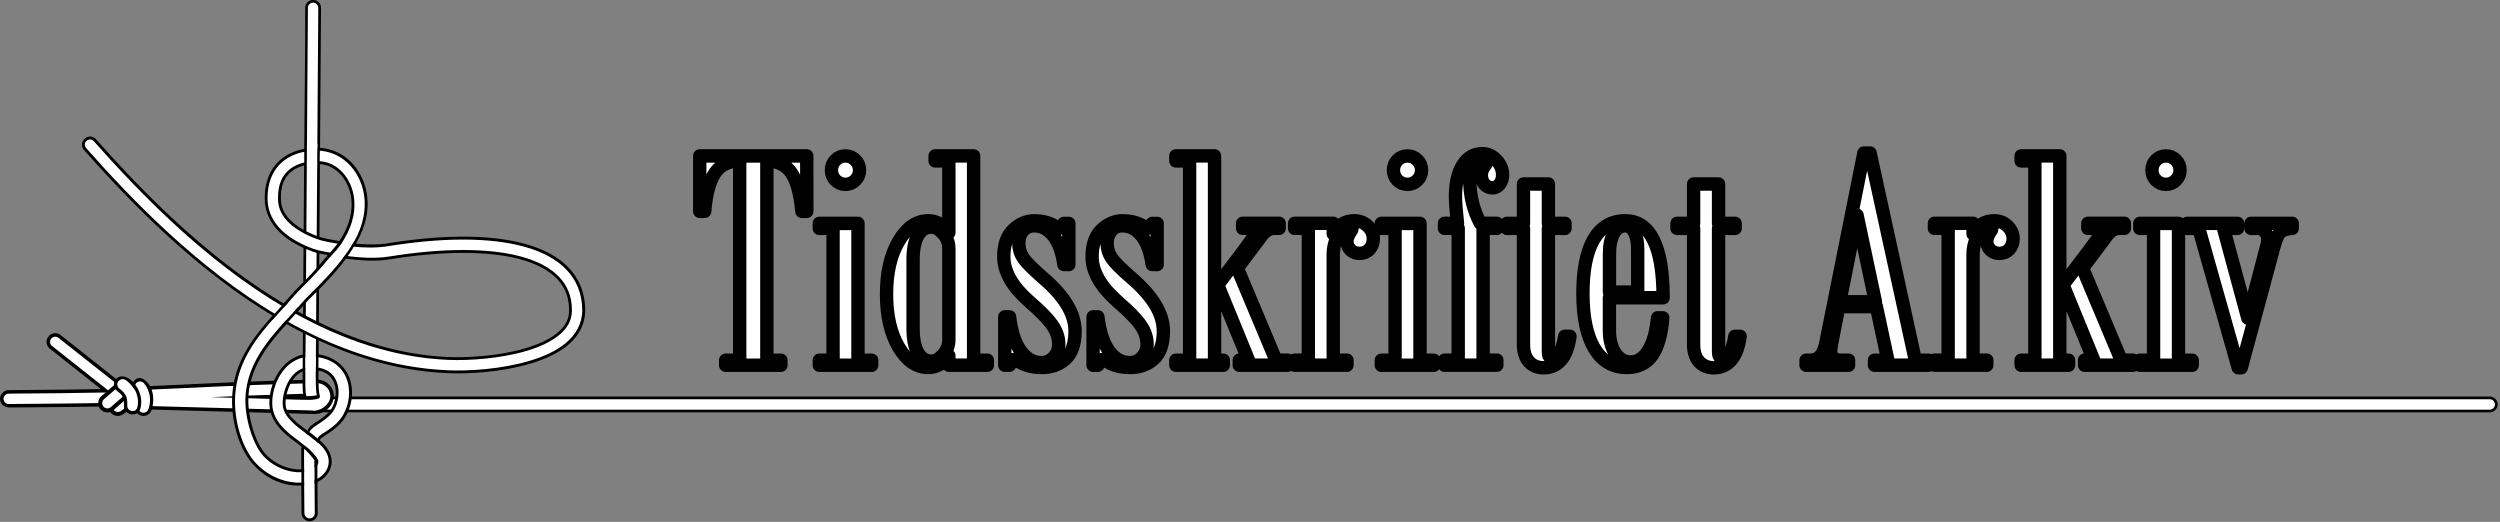 <?xml version="1.0" encoding="UTF-8" standalone="no"?>
<svg
   width="98.741mm"
   height="20.612mm"
   viewBox="0 0 98.741 20.612"
   version="1.1"
   id="svg8"
   xmlns="http://www.w3.org/2000/svg"
   xmlns:svg="http://www.w3.org/2000/svg"
   xmlns:rdf="http://www.w3.org/1999/02/22-rdf-syntax-ns#"
   xmlns:cc="http://creativecommons.org/ns#"
   xmlns:dc="http://purl.org/dc/elements/1.1/">
  <rect x="0" y="0" width="98.741" height="20.612" fill="#808080" stroke="none"/>
  <defs
     id="defs2">
    <clipPath
       clipPathUnits="userSpaceOnUse"
       id="clipPath1201">
      <rect
         style="font-variation-settings:normal;opacity:1;vector-effect:none;fill:#ff0000;fill-opacity:1;stroke:none;stroke-width:0.265px;stroke-linecap:butt;stroke-linejoin:miter;stroke-miterlimit:4;stroke-dasharray:none;stroke-dashoffset:0;stroke-opacity:1;paint-order:stroke fill markers;stop-color:#000000;stop-opacity:1"
         id="rect1203"
         width="61.253"
         height="75.301"
         x="-279.775"
         y="-45.619" />
    </clipPath>
    <clipPath
       clipPathUnits="userSpaceOnUse"
       id="clipPath1625">
      <path
         d="M 8.871e-6,0 H 595.32 V 841.92 H 8.871e-6 Z"
         clip-rule="evenodd"
         id="path1623" />
    </clipPath>
    <clipPath
       clipPathUnits="userSpaceOnUse"
       id="clipPath1633">
      <path
         d="M 8.871e-6,0 H 595.32 V 841.92 H 8.871e-6 Z"
         clip-rule="evenodd"
         id="path1631" />
    </clipPath>
    <clipPath
       clipPathUnits="userSpaceOnUse"
       id="clipPath1645">
      <path
         d="M 8.871e-6,0 H 595.32 V 841.92 H 8.871e-6 Z"
         clip-rule="evenodd"
         id="path1643" />
    </clipPath>
    <clipPath
       clipPathUnits="userSpaceOnUse"
       id="clipPath1657">
      <path
         d="M 8.871e-6,0 H 595.32 V 841.92 H 8.871e-6 Z"
         clip-rule="evenodd"
         id="path1655" />
    </clipPath>
    <clipPath
       clipPathUnits="userSpaceOnUse"
       id="clipPath1669">
      <path
         d="M 8.871e-6,0 H 595.32 V 841.92 H 8.871e-6 Z"
         clip-rule="evenodd"
         id="path1667" />
    </clipPath>
    <clipPath
       clipPathUnits="userSpaceOnUse"
       id="clipPath1677">
      <path
         d="M 8.871e-6,0 H 595.32 V 841.92 H 8.871e-6 Z"
         clip-rule="evenodd"
         id="path1675" />
    </clipPath>
    <clipPath
       clipPathUnits="userSpaceOnUse"
       id="clipPath1689">
      <path
         d="M 8.871e-6,0 H 595.32 V 841.92 H 8.871e-6 Z"
         clip-rule="evenodd"
         id="path1687" />
    </clipPath>
    <clipPath
       clipPathUnits="userSpaceOnUse"
       id="clipPath1701">
      <path
         d="M 8.871e-6,0 H 595.32 V 841.92 H 8.871e-6 Z"
         clip-rule="evenodd"
         id="path1699" />
    </clipPath>
    <clipPath
       clipPathUnits="userSpaceOnUse"
       id="clipPath1713">
      <path
         d="M 8.871e-6,0 H 595.32 V 841.92 H 8.871e-6 Z"
         clip-rule="evenodd"
         id="path1711" />
    </clipPath>
    <clipPath
       clipPathUnits="userSpaceOnUse"
       id="clipPath1725">
      <path
         d="M 8.871e-6,0 H 595.32 V 841.92 H 8.871e-6 Z"
         clip-rule="evenodd"
         id="path1723" />
    </clipPath>
    <clipPath
       clipPathUnits="userSpaceOnUse"
       id="clipPath1737">
      <path
         d="M 8.871e-6,0 H 595.32 V 841.92 H 8.871e-6 Z"
         clip-rule="evenodd"
         id="path1735" />
    </clipPath>
    <clipPath
       clipPathUnits="userSpaceOnUse"
       id="clipPath1749">
      <path
         d="M 8.871e-6,0 H 595.32 V 841.92 H 8.871e-6 Z"
         clip-rule="evenodd"
         id="path1747" />
    </clipPath>
    <clipPath
       clipPathUnits="userSpaceOnUse"
       id="clipPath1757">
      <path
         d="M 8.871e-6,0 H 595.32 V 841.92 H 8.871e-6 Z"
         clip-rule="evenodd"
         id="path1755" />
    </clipPath>
    <clipPath
       clipPathUnits="userSpaceOnUse"
       id="clipPath1769">
      <path
         d="M 8.871e-6,0 H 595.32 V 841.92 H 8.871e-6 Z"
         clip-rule="evenodd"
         id="path1767" />
    </clipPath>
    <clipPath
       clipPathUnits="userSpaceOnUse"
       id="clipPath1779">
      <path
         d="M 8.871e-6,0 H 595.32 V 841.92 H 8.871e-6 Z"
         clip-rule="evenodd"
         id="path1777" />
    </clipPath>
    <clipPath
       clipPathUnits="userSpaceOnUse"
       id="clipPath1791">
      <path
         d="M 8.871e-6,0 H 595.32 V 841.92 H 8.871e-6 Z"
         clip-rule="evenodd"
         id="path1789" />
    </clipPath>
    <clipPath
       clipPathUnits="userSpaceOnUse"
       id="clipPath1803">
      <path
         d="M 8.871e-6,0 H 595.32 V 841.92 H 8.871e-6 Z"
         clip-rule="evenodd"
         id="path1801" />
    </clipPath>
    <clipPath
       clipPathUnits="userSpaceOnUse"
       id="clipPath1811">
      <path
         d="M 8.871e-6,0 H 595.32 V 841.92 H 8.871e-6 Z"
         clip-rule="evenodd"
         id="path1809" />
    </clipPath>
    <clipPath
       clipPathUnits="userSpaceOnUse"
       id="clipPath1819">
      <path
         d="M 8.871e-6,0 H 595.32 V 841.92 H 8.871e-6 Z"
         clip-rule="evenodd"
         id="path1817" />
    </clipPath>
    <clipPath
       clipPathUnits="userSpaceOnUse"
       id="clipPath1831">
      <path
         d="M 8.871e-6,0 H 595.32 V 841.92 H 8.871e-6 Z"
         clip-rule="evenodd"
         id="path1829" />
    </clipPath>
    <clipPath
       clipPathUnits="userSpaceOnUse"
       id="clipPath1843">
      <path
         d="M 8.871e-6,0 H 595.32 V 841.92 H 8.871e-6 Z"
         clip-rule="evenodd"
         id="path1841" />
    </clipPath>
    <clipPath
       clipPathUnits="userSpaceOnUse"
       id="clipPath1855">
      <path
         d="M 8.871e-6,0 H 595.32 V 841.92 H 8.871e-6 Z"
         clip-rule="evenodd"
         id="path1853" />
    </clipPath>
    <clipPath
       clipPathUnits="userSpaceOnUse"
       id="clipPath1867">
      <path
         d="M 8.871e-6,0 H 595.32 V 841.92 H 8.871e-6 Z"
         clip-rule="evenodd"
         id="path1865" />
    </clipPath>
    <clipPath
       clipPathUnits="userSpaceOnUse"
       id="clipPath1879">
      <path
         d="M 8.871e-6,0 H 595.32 V 841.92 H 8.871e-6 Z"
         clip-rule="evenodd"
         id="path1877" />
    </clipPath>
    <clipPath
       clipPathUnits="userSpaceOnUse"
       id="clipPath1887">
      <path
         d="M 8.871e-6,0 H 595.32 V 841.92 H 8.871e-6 Z"
         clip-rule="evenodd"
         id="path1885" />
    </clipPath>
    <clipPath
       clipPathUnits="userSpaceOnUse"
       id="clipPath1899">
      <path
         d="M 8.871e-6,0 H 595.32 V 841.92 H 8.871e-6 Z"
         clip-rule="evenodd"
         id="path1897" />
    </clipPath>
    <clipPath
       clipPathUnits="userSpaceOnUse"
       id="clipPath1911">
      <path
         d="M 8.871e-6,0 H 595.32 V 841.92 H 8.871e-6 Z"
         clip-rule="evenodd"
         id="path1909" />
    </clipPath>
    <clipPath
       clipPathUnits="userSpaceOnUse"
       id="clipPath1919">
      <path
         d="M 8.871e-6,0 H 595.32 V 841.92 H 8.871e-6 Z"
         clip-rule="evenodd"
         id="path1917" />
    </clipPath>
    <clipPath
       clipPathUnits="userSpaceOnUse"
       id="clipPath1927">
      <path
         d="M 8.871e-6,0 H 595.32 V 841.92 H 8.871e-6 Z"
         clip-rule="evenodd"
         id="path1925" />
    </clipPath>
    <clipPath
       clipPathUnits="userSpaceOnUse"
       id="clipPath1939">
      <path
         d="M 8.871e-6,0 H 595.32 V 841.92 H 8.871e-6 Z"
         clip-rule="evenodd"
         id="path1937" />
    </clipPath>
    <clipPath
       clipPathUnits="userSpaceOnUse"
       id="clipPath1951">
      <path
         d="M 8.871e-6,0 H 595.32 V 841.92 H 8.871e-6 Z"
         clip-rule="evenodd"
         id="path1949" />
    </clipPath>
    <clipPath
       clipPathUnits="userSpaceOnUse"
       id="clipPath1963">
      <path
         d="M 8.871e-6,0 H 595.32 V 841.92 H 8.871e-6 Z"
         clip-rule="evenodd"
         id="path1961" />
    </clipPath>
    <clipPath
       clipPathUnits="userSpaceOnUse"
       id="clipPath1975">
      <path
         d="M 8.871e-6,0 H 595.32 V 841.92 H 8.871e-6 Z"
         clip-rule="evenodd"
         id="path1973" />
    </clipPath>
    <clipPath
       clipPathUnits="userSpaceOnUse"
       id="clipPath1987">
      <path
         d="M 8.871e-6,0 H 595.32 V 841.92 H 8.871e-6 Z"
         clip-rule="evenodd"
         id="path1985" />
    </clipPath>
    <clipPath
       clipPathUnits="userSpaceOnUse"
       id="clipPath1999">
      <path
         d="M 8.871e-6,0 H 595.32 V 841.92 H 8.871e-6 Z"
         clip-rule="evenodd"
         id="path1997" />
    </clipPath>
    <clipPath
       clipPathUnits="userSpaceOnUse"
       id="clipPath2011">
      <path
         d="M 8.871e-6,0 H 595.32 V 841.92 H 8.871e-6 Z"
         clip-rule="evenodd"
         id="path2009" />
    </clipPath>
    <clipPath
       clipPathUnits="userSpaceOnUse"
       id="clipPath2023">
      <path
         d="M 8.871e-6,0 H 595.32 V 841.92 H 8.871e-6 Z"
         clip-rule="evenodd"
         id="path2021" />
    </clipPath>
    <clipPath
       clipPathUnits="userSpaceOnUse"
       id="clipPath2031">
      <path
         d="M 8.871e-6,0 H 595.32 V 841.92 H 8.871e-6 Z"
         clip-rule="evenodd"
         id="path2029" />
    </clipPath>
    <clipPath
       clipPathUnits="userSpaceOnUse"
       id="clipPath2041">
      <path
         d="M 8.871e-6,0 H 595.32 V 841.92 H 8.871e-6 Z"
         clip-rule="evenodd"
         id="path2039" />
    </clipPath>
    <clipPath
       clipPathUnits="userSpaceOnUse"
       id="clipPath2049">
      <path
         d="m 70.85,761.47 h 453.6 v 45.05 H 70.85 Z"
         clip-rule="evenodd"
         id="path2047" />
    </clipPath>
    <clipPath
       clipPathUnits="userSpaceOnUse"
       id="clipPath2059">
      <path
         d="M 0,0 H 87.008 V 8.766 H 0 Z"
         id="path2057" />
    </clipPath>
    <clipPath
       clipPathUnits="userSpaceOnUse"
       id="clipPath2069">
      <path
         d="m 0.085,0.041 h 86.88 v 8.64 h -86.88 z"
         clip-rule="evenodd"
         id="path2067" />
    </clipPath>
    <clipPath
       clipPathUnits="userSpaceOnUse"
       id="clipPath2141">
      <path
         d="M 8.871e-6,0 H 595.32 V 841.92 H 8.871e-6 Z"
         clip-rule="evenodd"
         id="path2139" />
    </clipPath>
    <clipPath
       clipPathUnits="userSpaceOnUse"
       id="clipPath2153">
      <path
         d="M 8.871e-6,0 H 595.32 V 841.92 H 8.871e-6 Z"
         clip-rule="evenodd"
         id="path2151" />
    </clipPath>
    <clipPath
       clipPathUnits="userSpaceOnUse"
       id="clipPath2161">
      <path
         d="M 8.871e-6,0 H 595.32 V 841.92 H 8.871e-6 Z"
         clip-rule="evenodd"
         id="path2159" />
    </clipPath>
    <clipPath
       clipPathUnits="userSpaceOnUse"
       id="clipPath2173">
      <path
         d="M 8.871e-6,0 H 595.32 V 841.92 H 8.871e-6 Z"
         clip-rule="evenodd"
         id="path2171" />
    </clipPath>
    <clipPath
       clipPathUnits="userSpaceOnUse"
       id="clipPath2185">
      <path
         d="M 8.871e-6,0 H 595.32 V 841.92 H 8.871e-6 Z"
         clip-rule="evenodd"
         id="path2183" />
    </clipPath>
    <clipPath
       clipPathUnits="userSpaceOnUse"
       id="clipPath2197">
      <path
         d="M 8.871e-6,0 H 595.32 V 841.92 H 8.871e-6 Z"
         clip-rule="evenodd"
         id="path2195" />
    </clipPath>
    <clipPath
       clipPathUnits="userSpaceOnUse"
       id="clipPath2205">
      <path
         d="M 8.871e-6,0 H 595.32 V 841.92 H 8.871e-6 Z"
         clip-rule="evenodd"
         id="path2203" />
    </clipPath>
    <clipPath
       clipPathUnits="userSpaceOnUse"
       id="clipPath2217">
      <path
         d="M 8.871e-6,0 H 595.32 V 841.92 H 8.871e-6 Z"
         clip-rule="evenodd"
         id="path2215" />
    </clipPath>
    <clipPath
       clipPathUnits="userSpaceOnUse"
       id="clipPath2229">
      <path
         d="M 8.871e-6,0 H 595.32 V 841.92 H 8.871e-6 Z"
         clip-rule="evenodd"
         id="path2227" />
    </clipPath>
    <clipPath
       clipPathUnits="userSpaceOnUse"
       id="clipPath2237">
      <path
         d="M 8.871e-6,0 H 595.32 V 841.92 H 8.871e-6 Z"
         clip-rule="evenodd"
         id="path2235" />
    </clipPath>
    <clipPath
       clipPathUnits="userSpaceOnUse"
       id="clipPath2249">
      <path
         d="M 8.871e-6,0 H 595.32 V 841.92 H 8.871e-6 Z"
         clip-rule="evenodd"
         id="path2247" />
    </clipPath>
    <clipPath
       clipPathUnits="userSpaceOnUse"
       id="clipPath2257">
      <path
         d="M 8.871e-6,0 H 595.32 V 841.92 H 8.871e-6 Z"
         clip-rule="evenodd"
         id="path2255" />
    </clipPath>
    <clipPath
       clipPathUnits="userSpaceOnUse"
       id="clipPath2269">
      <path
         d="M 8.871e-6,0 H 595.32 V 841.92 H 8.871e-6 Z"
         clip-rule="evenodd"
         id="path2267" />
    </clipPath>
    <clipPath
       clipPathUnits="userSpaceOnUse"
       id="clipPath2277">
      <path
         d="M 8.871e-6,0 H 595.32 V 841.92 H 8.871e-6 Z"
         clip-rule="evenodd"
         id="path2275" />
    </clipPath>
    <clipPath
       clipPathUnits="userSpaceOnUse"
       id="clipPath2289">
      <path
         d="M 8.871e-6,0 H 595.32 V 841.92 H 8.871e-6 Z"
         clip-rule="evenodd"
         id="path2287" />
    </clipPath>
    <clipPath
       clipPathUnits="userSpaceOnUse"
       id="clipPath2301">
      <path
         d="M 8.871e-6,0 H 595.32 V 841.92 H 8.871e-6 Z"
         clip-rule="evenodd"
         id="path2299" />
    </clipPath>
    <clipPath
       clipPathUnits="userSpaceOnUse"
       id="clipPath2313">
      <path
         d="M 8.871e-6,0 H 595.32 V 841.92 H 8.871e-6 Z"
         clip-rule="evenodd"
         id="path2311" />
    </clipPath>
    <clipPath
       clipPathUnits="userSpaceOnUse"
       id="clipPath2325">
      <path
         d="M 8.871e-6,0 H 595.32 V 841.92 H 8.871e-6 Z"
         clip-rule="evenodd"
         id="path2323" />
    </clipPath>
    <clipPath
       clipPathUnits="userSpaceOnUse"
       id="clipPath2337">
      <path
         d="M 8.871e-6,0 H 595.32 V 841.92 H 8.871e-6 Z"
         clip-rule="evenodd"
         id="path2335" />
    </clipPath>
    <clipPath
       clipPathUnits="userSpaceOnUse"
       id="clipPath2349">
      <path
         d="M 8.871e-6,0 H 595.32 V 841.92 H 8.871e-6 Z"
         clip-rule="evenodd"
         id="path2347" />
    </clipPath>
    <clipPath
       clipPathUnits="userSpaceOnUse"
       id="clipPath2361">
      <path
         d="M 8.871e-6,0 H 595.32 V 841.92 H 8.871e-6 Z"
         clip-rule="evenodd"
         id="path2359" />
    </clipPath>
    <clipPath
       clipPathUnits="userSpaceOnUse"
       id="clipPath2373">
      <path
         d="M 8.871e-6,0 H 595.32 V 841.92 H 8.871e-6 Z"
         clip-rule="evenodd"
         id="path2371" />
    </clipPath>
    <clipPath
       clipPathUnits="userSpaceOnUse"
       id="clipPath2385">
      <path
         d="M 8.871e-6,0 H 595.32 V 841.92 H 8.871e-6 Z"
         clip-rule="evenodd"
         id="path2383" />
    </clipPath>
    <clipPath
       clipPathUnits="userSpaceOnUse"
       id="clipPath2397">
      <path
         d="M 8.871e-6,0 H 595.32 V 841.92 H 8.871e-6 Z"
         clip-rule="evenodd"
         id="path2395" />
    </clipPath>
    <clipPath
       clipPathUnits="userSpaceOnUse"
       id="clipPath2409">
      <path
         d="M 8.871e-6,0 H 595.32 V 841.92 H 8.871e-6 Z"
         clip-rule="evenodd"
         id="path2407" />
    </clipPath>
    <clipPath
       clipPathUnits="userSpaceOnUse"
       id="clipPath2421">
      <path
         d="M 8.871e-6,0 H 595.32 V 841.92 H 8.871e-6 Z"
         clip-rule="evenodd"
         id="path2419" />
    </clipPath>
    <clipPath
       clipPathUnits="userSpaceOnUse"
       id="clipPath2433">
      <path
         d="M 8.871e-6,0 H 595.32 V 841.92 H 8.871e-6 Z"
         clip-rule="evenodd"
         id="path2431" />
    </clipPath>
    <clipPath
       clipPathUnits="userSpaceOnUse"
       id="clipPath2445">
      <path
         d="M 8.871e-6,0 H 595.32 V 841.92 H 8.871e-6 Z"
         clip-rule="evenodd"
         id="path2443" />
    </clipPath>
    <clipPath
       clipPathUnits="userSpaceOnUse"
       id="clipPath2457">
      <path
         d="M 8.871e-6,0 H 595.32 V 841.92 H 8.871e-6 Z"
         clip-rule="evenodd"
         id="path2455" />
    </clipPath>
    <clipPath
       clipPathUnits="userSpaceOnUse"
       id="clipPath2469">
      <path
         d="M 8.871e-6,0 H 595.32 V 841.92 H 8.871e-6 Z"
         clip-rule="evenodd"
         id="path2467" />
    </clipPath>
    <clipPath
       clipPathUnits="userSpaceOnUse"
       id="clipPath2477">
      <path
         d="M 8.871e-6,0 H 595.32 V 841.92 H 8.871e-6 Z"
         clip-rule="evenodd"
         id="path2475" />
    </clipPath>
    <clipPath
       clipPathUnits="userSpaceOnUse"
       id="clipPath2489">
      <path
         d="M 8.871e-6,0 H 595.32 V 841.92 H 8.871e-6 Z"
         clip-rule="evenodd"
         id="path2487" />
    </clipPath>
    <clipPath
       clipPathUnits="userSpaceOnUse"
       id="clipPath2501">
      <path
         d="M 8.871e-6,0 H 595.32 V 841.92 H 8.871e-6 Z"
         clip-rule="evenodd"
         id="path2499" />
    </clipPath>
    <clipPath
       clipPathUnits="userSpaceOnUse"
       id="clipPath2513">
      <path
         d="M 8.871e-6,0 H 595.32 V 841.92 H 8.871e-6 Z"
         clip-rule="evenodd"
         id="path2511" />
    </clipPath>
    <clipPath
       clipPathUnits="userSpaceOnUse"
       id="clipPath2525">
      <path
         d="M 8.871e-6,0 H 595.32 V 841.92 H 8.871e-6 Z"
         clip-rule="evenodd"
         id="path2523" />
    </clipPath>
    <clipPath
       clipPathUnits="userSpaceOnUse"
       id="clipPath2533">
      <path
         d="M 8.871e-6,0 H 595.32 V 841.92 H 8.871e-6 Z"
         clip-rule="evenodd"
         id="path2531" />
    </clipPath>
    <clipPath
       clipPathUnits="userSpaceOnUse"
       id="clipPath2545">
      <path
         d="M 8.871e-6,0 H 595.32 V 841.92 H 8.871e-6 Z"
         clip-rule="evenodd"
         id="path2543" />
    </clipPath>
    <clipPath
       clipPathUnits="userSpaceOnUse"
       id="clipPath2553">
      <path
         d="M 8.871e-6,0 H 595.32 V 841.92 H 8.871e-6 Z"
         clip-rule="evenodd"
         id="path2551" />
    </clipPath>
    <clipPath
       clipPathUnits="userSpaceOnUse"
       id="clipPath2565">
      <path
         d="M 8.871e-6,0 H 595.32 V 841.92 H 8.871e-6 Z"
         clip-rule="evenodd"
         id="path2563" />
    </clipPath>
    <clipPath
       clipPathUnits="userSpaceOnUse"
       id="clipPath2577">
      <path
         d="M 8.871e-6,0 H 595.32 V 841.92 H 8.871e-6 Z"
         clip-rule="evenodd"
         id="path2575" />
    </clipPath>
    <clipPath
       clipPathUnits="userSpaceOnUse"
       id="clipPath2589">
      <path
         d="M 8.871e-6,0 H 595.32 V 841.92 H 8.871e-6 Z"
         clip-rule="evenodd"
         id="path2587" />
    </clipPath>
    <clipPath
       clipPathUnits="userSpaceOnUse"
       id="clipPath2601">
      <path
         d="M 8.871e-6,0 H 595.32 V 841.92 H 8.871e-6 Z"
         clip-rule="evenodd"
         id="path2599" />
    </clipPath>
    <clipPath
       clipPathUnits="userSpaceOnUse"
       id="clipPath2613">
      <path
         d="M 8.871e-6,0 H 595.32 V 841.92 H 8.871e-6 Z"
         clip-rule="evenodd"
         id="path2611" />
    </clipPath>
    <clipPath
       clipPathUnits="userSpaceOnUse"
       id="clipPath2625">
      <path
         d="M 8.871e-6,0 H 595.32 V 841.92 H 8.871e-6 Z"
         clip-rule="evenodd"
         id="path2623" />
    </clipPath>
  </defs>
  <g
     aria-label="Tidsskriftet Arkiv"
     id="text901"
     style="font-stretch:condensed;font-size:11.684px;line-height:1.25;font-family:'Bodoni MT';-inkscape-font-specification:'Bodoni MT, Condensed';letter-spacing:0px;word-spacing:0px;fill:#ffffff;stroke:#000000;stroke-width:0.477;stroke-linecap:round;stroke-linejoin:round;stroke-miterlimit:4;stroke-dasharray:none;paint-order:stroke fill markers"
     transform="matrix(1.106,0,0,1.112,-34.071,34.289)">
    <path
       d="m 59.618,-23.329 h -0.177 q -0.086,-0.947 -0.377,-1.369 -0.291,-0.422 -0.873,-0.422 v 7.08 h 0.502 v 0.177 h -1.974 v -0.177 h 0.502 v -7.08 q -0.588,0 -0.879,0.422 -0.291,0.422 -0.371,1.369 h -0.177 v -1.968 h 3.822 z"
       id="path825"
       style="fill:#ffffff;stroke:#000000;stroke-width:0.477;stroke-linecap:round;stroke-linejoin:round;stroke-miterlimit:4;stroke-dasharray:none;paint-order:stroke fill markers" />
    <path
       d="m 60.999,-25.297 q 0.205,0 0.354,0.148 0.148,0.148 0.148,0.359 0,0.205 -0.148,0.354 -0.148,0.148 -0.354,0.148 -0.211,0 -0.359,-0.148 -0.143,-0.148 -0.143,-0.354 0,-0.211 0.143,-0.359 0.148,-0.148 0.359,-0.148 z m 0.936,7.434 h -1.871 v -0.177 h 0.491 v -4.684 h -0.491 v -0.177 h 1.381 v 4.861 h 0.491 z"
       id="path827"
       style="fill:#ffffff;stroke:#000000;stroke-width:0.477;stroke-linecap:round;stroke-linejoin:round;stroke-miterlimit:4;stroke-dasharray:none;paint-order:stroke fill markers" />
    <path
       d="m 66.065,-17.864 h -1.375 v -0.337 q -0.291,0.416 -0.736,0.416 -0.633,0 -1.061,-0.73 -0.428,-0.73 -0.428,-1.871 0,-1.141 0.428,-1.871 0.428,-0.736 1.061,-0.736 0.445,0 0.736,0.422 v -2.55 h -0.491 v -0.177 h 1.375 v 7.257 h 0.491 z m -1.375,-0.901 v -3.246 q 0,-0.308 -0.205,-0.531 -0.205,-0.228 -0.416,-0.228 -0.308,0 -0.485,0.302 -0.171,0.302 -0.171,0.856 v 2.453 q 0,0.548 0.171,0.85 0.177,0.302 0.485,0.302 0.211,0 0.416,-0.228 0.205,-0.228 0.205,-0.531 z"
       id="path829"
       style="fill:#ffffff;stroke:#000000;stroke-width:0.477;stroke-linecap:round;stroke-linejoin:round;stroke-miterlimit:4;stroke-dasharray:none;paint-order:stroke fill markers" />
    <path
       d="m 68.798,-21.441 q -0.097,-0.673 -0.377,-1.021 -0.28,-0.354 -0.685,-0.354 -0.251,0 -0.399,0.177 -0.148,0.171 -0.148,0.439 0,0.291 0.16,0.531 0.16,0.234 0.736,0.73 1.112,0.958 1.112,1.86 0,0.685 -0.342,0.993 -0.337,0.302 -0.839,0.302 -0.462,0 -0.782,-0.183 -0.148,-0.097 -0.245,-0.097 -0.097,0 -0.131,0.2 h -0.171 v -1.717 h 0.171 q 0.097,0.799 0.399,1.215 0.308,0.411 0.736,0.411 0.262,0 0.439,-0.188 0.183,-0.188 0.183,-0.468 0,-0.348 -0.228,-0.673 -0.228,-0.331 -0.816,-0.833 -0.919,-0.799 -0.919,-1.603 0,-0.633 0.337,-0.953 0.342,-0.319 0.747,-0.319 0.451,0 0.759,0.2 0.103,0.057 0.177,0.057 0.126,0 0.126,-0.165 h 0.177 v 1.46 z"
       id="path831"
       style="fill:#ffffff;stroke:#000000;stroke-width:0.477;stroke-linecap:round;stroke-linejoin:round;stroke-miterlimit:4;stroke-dasharray:none;paint-order:stroke fill markers" />
    <path
       d="m 71.952,-21.441 q -0.097,-0.673 -0.377,-1.021 -0.28,-0.354 -0.685,-0.354 -0.251,0 -0.399,0.177 -0.148,0.171 -0.148,0.439 0,0.291 0.16,0.531 0.16,0.234 0.736,0.73 1.112,0.958 1.112,1.86 0,0.685 -0.342,0.993 -0.337,0.302 -0.839,0.302 -0.462,0 -0.782,-0.183 -0.148,-0.097 -0.245,-0.097 -0.097,0 -0.131,0.2 h -0.171 v -1.717 h 0.171 q 0.097,0.799 0.399,1.215 0.308,0.411 0.736,0.411 0.262,0 0.439,-0.188 0.183,-0.188 0.183,-0.468 0,-0.348 -0.228,-0.673 -0.228,-0.331 -0.816,-0.833 -0.919,-0.799 -0.919,-1.603 0,-0.633 0.337,-0.953 0.342,-0.319 0.747,-0.319 0.451,0 0.759,0.2 0.103,0.057 0.177,0.057 0.126,0 0.126,-0.165 h 0.177 v 1.46 z"
       id="path833"
       style="fill:#ffffff;stroke:#000000;stroke-width:0.477;stroke-linecap:round;stroke-linejoin:round;stroke-miterlimit:4;stroke-dasharray:none;paint-order:stroke fill markers" />
    <path
       d="m 74.491,-17.864 h -1.694 v -0.177 h 0.491 v -7.08 h -0.491 v -0.177 h 1.381 v 7.257 h 0.314 z m 2.299,0 h -1.729 v -0.177 h 0.331 l -1.101,-2.676 0.901,-1.181 q 0.371,-0.491 0.399,-0.559 0.029,-0.068 0.029,-0.126 0,-0.143 -0.183,-0.143 h -0.257 v -0.177 h 1.306 v 0.177 h -0.177 q -0.245,0 -0.434,0.24 l -0.884,1.175 1.381,3.269 h 0.416 z"
       id="path835"
       style="fill:#ffffff;stroke:#000000;stroke-width:0.477;stroke-linecap:round;stroke-linejoin:round;stroke-miterlimit:4;stroke-dasharray:none;paint-order:stroke fill markers" />
    <path
       d="m 78.439,-22.525 q 0.217,-0.468 0.736,-0.468 0.28,0 0.474,0.188 0.2,0.188 0.2,0.456 0,0.211 -0.137,0.365 -0.137,0.148 -0.354,0.148 -0.194,0 -0.325,-0.126 -0.126,-0.131 -0.126,-0.308 0,-0.143 0.137,-0.354 0.046,-0.063 0.046,-0.08 0,-0.08 -0.091,-0.08 -0.217,0 -0.399,0.302 -0.183,0.302 -0.183,0.702 v 3.737 h 0.491 v 0.177 h -1.871 v -0.177 h 0.491 v -4.684 h -0.491 v -0.177 h 1.381 v 0.377 z"
       id="path837"
       style="fill:#ffffff;stroke:#000000;stroke-width:0.477;stroke-linecap:round;stroke-linejoin:round;stroke-miterlimit:4;stroke-dasharray:none;paint-order:stroke fill markers" />
    <path
       d="m 81.069,-25.297 q 0.205,0 0.354,0.148 0.148,0.148 0.148,0.359 0,0.205 -0.148,0.354 -0.148,0.148 -0.354,0.148 -0.211,0 -0.359,-0.148 -0.143,-0.148 -0.143,-0.354 0,-0.211 0.143,-0.359 0.148,-0.148 0.359,-0.148 z m 0.936,7.434 h -1.871 v -0.177 h 0.491 v -4.684 h -0.491 v -0.177 h 1.381 v 4.861 h 0.491 z"
       id="path839"
       style="fill:#ffffff;stroke:#000000;stroke-width:0.477;stroke-linecap:round;stroke-linejoin:round;stroke-miterlimit:4;stroke-dasharray:none;paint-order:stroke fill markers" />
    <path
       d="m 82.855,-22.901 q -0.074,-0.679 -0.074,-0.936 0,-0.725 0.257,-1.13 0.257,-0.411 0.702,-0.411 0.291,0 0.508,0.234 0.217,0.228 0.217,0.525 0,0.194 -0.108,0.325 -0.103,0.131 -0.251,0.131 -0.171,0 -0.285,-0.126 -0.114,-0.126 -0.114,-0.319 0,-0.165 0.091,-0.297 0.097,-0.131 0.097,-0.16 0,-0.114 -0.2,-0.114 -0.165,0 -0.285,0.2 -0.12,0.194 -0.12,0.479 0,0.901 0.382,1.597 h 0.588 v 0.177 h -0.491 v 4.684 h 0.491 v 0.177 h -1.871 v -0.177 h 0.491 v -4.684 h -0.491 v -0.177 z"
       id="path841"
       style="fill:#ffffff;stroke:#000000;stroke-width:0.477;stroke-linecap:round;stroke-linejoin:round;stroke-miterlimit:4;stroke-dasharray:none;paint-order:stroke fill markers" />
    <path
       d="m 86.871,-18.891 q -0.154,1.118 -0.947,1.118 -0.319,0 -0.519,-0.217 -0.194,-0.222 -0.194,-0.599 v -4.136 h -0.593 v -0.177 h 0.593 v -1.398 h 0.89 v 1.398 h 0.593 v 0.177 h -0.593 v 4.393 q 0,0.211 0.137,0.211 0.319,0 0.445,-0.77 z"
       id="path843"
       style="fill:#ffffff;stroke:#000000;stroke-width:0.477;stroke-linecap:round;stroke-linejoin:round;stroke-miterlimit:4;stroke-dasharray:none;paint-order:stroke fill markers" />
    <path
       d="m 90.197,-20.26 h -1.917 v 1.158 q 0,0.519 0.217,0.822 0.217,0.302 0.542,0.302 0.377,0 0.633,-0.411 0.257,-0.411 0.325,-1.158 h 0.188 q -0.074,0.901 -0.382,1.335 -0.308,0.428 -0.901,0.428 -0.753,0 -1.164,-0.685 -0.405,-0.685 -0.405,-1.94 0,-1.255 0.382,-1.917 0.388,-0.667 1.13,-0.667 0.673,0 1.01,0.685 0.342,0.685 0.342,2.048 z m -0.907,-0.2 v -1.518 q 0,-0.394 -0.12,-0.616 -0.12,-0.222 -0.325,-0.222 -0.262,0 -0.416,0.274 -0.148,0.274 -0.148,0.73 v 1.352 z"
       id="path845"
       style="fill:#ffffff;stroke:#000000;stroke-width:0.477;stroke-linecap:round;stroke-linejoin:round;stroke-miterlimit:4;stroke-dasharray:none;paint-order:stroke fill markers" />
    <path
       d="m 92.947,-18.891 q -0.154,1.118 -0.947,1.118 -0.319,0 -0.519,-0.217 -0.194,-0.222 -0.194,-0.599 v -4.136 h -0.593 v -0.177 h 0.593 v -1.398 h 0.89 v 1.398 h 0.593 v 0.177 H 92.177 v 4.393 q 0,0.211 0.137,0.211 0.319,0 0.445,-0.77 z"
       id="path847"
       style="fill:#ffffff;stroke:#000000;stroke-width:0.477;stroke-linecap:round;stroke-linejoin:round;stroke-miterlimit:4;stroke-dasharray:none;paint-order:stroke fill markers" />
    <path
       d="m 99.673,-17.864 h -1.928 v -0.177 h 0.479 l -0.411,-1.905 h -1.341 q -0.291,1.438 -0.291,1.557 0,0.348 0.371,0.348 h 0.268 v 0.177 h -1.518 v -0.177 h 0.154 q 0.428,0 0.548,-0.593 l 1.363,-6.766 h 0.222 l 1.615,7.359 h 0.468 z m -1.894,-2.253 -0.656,-3.075 -0.616,3.075 z"
       id="path849"
       style="fill:#ffffff;stroke:#000000;stroke-width:0.477;stroke-linecap:round;stroke-linejoin:round;stroke-miterlimit:4;stroke-dasharray:none;paint-order:stroke fill markers" />
    <path
       d="m 101.287,-22.525 q 0.217,-0.468 0.736,-0.468 0.28,0 0.474,0.188 0.2,0.188 0.2,0.456 0,0.211 -0.137,0.365 -0.137,0.148 -0.354,0.148 -0.194,0 -0.325,-0.126 -0.126,-0.131 -0.126,-0.308 0,-0.143 0.137,-0.354 0.046,-0.063 0.046,-0.08 0,-0.08 -0.091,-0.08 -0.217,0 -0.399,0.302 -0.183,0.302 -0.183,0.702 v 3.737 h 0.491 v 0.177 h -1.871 v -0.177 h 0.491 v -4.684 h -0.491 v -0.177 h 1.381 v 0.377 z"
       id="path851"
       style="fill:#ffffff;stroke:#000000;stroke-width:0.477;stroke-linecap:round;stroke-linejoin:round;stroke-miterlimit:4;stroke-dasharray:none;paint-order:stroke fill markers" />
    <path
       d="m 104.676,-17.864 h -1.694 v -0.177 h 0.491 v -7.08 h -0.491 v -0.177 h 1.381 v 7.257 h 0.314 z m 2.299,0 h -1.729 v -0.177 h 0.331 l -1.101,-2.676 0.901,-1.181 q 0.371,-0.491 0.399,-0.559 0.029,-0.068 0.029,-0.126 0,-0.143 -0.183,-0.143 h -0.257 v -0.177 h 1.306 v 0.177 h -0.177 q -0.245,0 -0.434,0.24 l -0.884,1.175 1.381,3.269 h 0.416 z"
       id="path853"
       style="fill:#ffffff;stroke:#000000;stroke-width:0.477;stroke-linecap:round;stroke-linejoin:round;stroke-miterlimit:4;stroke-dasharray:none;paint-order:stroke fill markers" />
    <path
       d="m 108.156,-25.297 q 0.205,0 0.354,0.148 0.148,0.148 0.148,0.359 0,0.205 -0.148,0.354 -0.148,0.148 -0.354,0.148 -0.211,0 -0.359,-0.148 -0.143,-0.148 -0.143,-0.354 0,-0.211 0.143,-0.359 0.148,-0.148 0.359,-0.148 z m 0.936,7.434 h -1.871 v -0.177 h 0.491 v -4.684 h -0.491 v -0.177 h 1.381 v 4.861 h 0.491 z"
       id="path855"
       style="fill:#ffffff;stroke:#000000;stroke-width:0.477;stroke-linecap:round;stroke-linejoin:round;stroke-miterlimit:4;stroke-dasharray:none;paint-order:stroke fill markers" />
    <path
       d="m 112.663,-22.724 q -0.291,0.017 -0.422,0.131 -0.126,0.114 -0.251,0.593 l -1.147,4.227 h -0.108 l -1.409,-4.952 h -0.411 v -0.177 h 1.797 v 0.177 H 110.21 l 0.867,3.189 0.462,-1.746 q 0.217,-0.81 0.234,-0.89 0.017,-0.086 0.017,-0.177 0,-0.148 -0.108,-0.262 -0.103,-0.114 -0.245,-0.114 h -0.245 v -0.177 h 1.472 z"
       id="path857"
       style="fill:#ffffff;stroke:#000000;stroke-width:0.477;stroke-linecap:round;stroke-linejoin:round;stroke-miterlimit:4;stroke-dasharray:none;paint-order:stroke fill markers" />
  </g>
  <g
     id="g1481"
     style="stroke-width:1.932"
     transform="matrix(0.517,0,0,0.517,1.151,-3.964)">
    <g
       id="path989"
       style="font-variation-settings:normal;opacity:1;vector-effect:none;fill:#ffffff;fill-opacity:1;stroke:#000000;stroke-width:0.512;stroke-linecap:round;stroke-linejoin:round;stroke-miterlimit:4;stroke-dasharray:none;stroke-dashoffset:0;stroke-opacity:1;paint-order:stroke fill markers;stop-color:#000000;stop-opacity:1"
       transform="translate(141.214,-147.819)">
      <g
         id="path1014"
         style="opacity:1;stroke-width:0.512">
        <path
           style="color:#000000;font-style:normal;font-variant:normal;font-weight:normal;font-stretch:normal;font-size:medium;line-height:normal;font-family:sans-serif;font-variant-ligatures:normal;font-variant-position:normal;font-variant-caps:normal;font-variant-numeric:normal;font-variant-alternates:normal;font-variant-east-asian:normal;font-feature-settings:normal;font-variation-settings:normal;text-indent:0;text-align:start;text-decoration:none;text-decoration-line:none;text-decoration-style:solid;text-decoration-color:#000000;letter-spacing:normal;word-spacing:normal;text-transform:none;writing-mode:lr-tb;direction:ltr;text-orientation:mixed;dominant-baseline:auto;baseline-shift:baseline;text-anchor:start;white-space:normal;shape-padding:0;shape-margin:0;inline-size:0;clip-rule:nonzero;display:inline;overflow:visible;visibility:visible;isolation:auto;mix-blend-mode:normal;color-interpolation:sRGB;color-interpolation-filters:linearRGB;solid-color:#000000;solid-opacity:1;vector-effect:none;fill:#000000;fill-opacity:1;fill-rule:nonzero;stroke:none;stroke-width:0.512;stroke-linecap:round;stroke-linejoin:round;stroke-miterlimit:4;stroke-dasharray:none;stroke-dashoffset:0;stroke-opacity:1;paint-order:stroke fill markers;color-rendering:auto;image-rendering:auto;shape-rendering:auto;text-rendering:auto;enable-background:accumulate;stop-color:#000000;stop-opacity:1"
           d="m -139.221,181.473 a 0.132,0.132 0 0 0 -0.102,0.049 0.132,0.132 0 0 0 0.021,0.188 l 5.062,4.008 c -1.253,0.025 -2.765,0.052 -4.441,0.068 -1.064,0.011 -2.065,0.019 -2.811,0.025 -0.373,0.003 -0.682,0.006 -0.904,0.008 -0.222,0.002 -0.345,0.004 -0.383,0.006 a 0.132,0.132 0 0 0 -0.129,0.137 0.132,0.132 0 0 0 0.139,0.127 c 0.01,-3.9e-4 0.155,-0.002 0.377,-0.004 0.222,-0.002 0.531,-0.005 0.904,-0.008 0.746,-0.007 1.744,-0.015 2.809,-0.025 1.845,-0.018 3.647,-0.045 4.893,-0.074 l 1.586,0.258 a 0.133,0.133 0 0 0 0.018,0 l 12.701,0.348 a 0.133,0.133 0 0 0 0.004,0 c 0.342,0 0.597,-0.089 0.766,-0.246 0.169,-0.157 0.238,-0.374 0.238,-0.59 0,-0.239 -0.112,-0.43 -0.262,-0.549 -0.149,-0.119 -0.33,-0.174 -0.494,-0.18 a 0.133,0.133 0 0 0 -0.006,0 c -0.552,0.007 -0.936,0.022 -1.377,0.033 -4.976,0.131 -7.926,0.324 -11.854,0.486 -0.051,0.002 -0.06,0.015 -0.072,0.021 -0.013,0.007 -0.025,0.013 -0.037,0.019 -0.024,0.014 -0.054,0.03 -0.094,0.047 -0.08,0.034 -0.198,0.069 -0.373,0.074 -0.145,0.004 -0.546,0.007 -0.73,0.012 l -0.057,-0.01 -5.309,-4.201 a 0.132,0.132 0 0 0 -0.084,-0.027 z m 19.984,3.811 c 0.107,0.003 0.239,0.046 0.336,0.123 0.097,0.077 0.164,0.18 0.164,0.34 0,0.162 -0.047,0.296 -0.154,0.396 -0.107,0.1 -0.289,0.173 -0.582,0.174 l -12.693,-0.346 -0.5,-0.08 c 0.028,-0.009 0.079,-0.012 0.102,-0.021 0.053,-0.022 0.094,-0.045 0.121,-0.06 0.008,-0.004 0.011,-0.007 0.016,-0.01 3.918,-0.162 6.861,-0.352 11.822,-0.482 0.441,-0.012 0.824,-0.026 1.369,-0.033 z"
           id="path1126" />
        <path
           style="color:#000000;font-style:normal;font-variant:normal;font-weight:normal;font-stretch:normal;font-size:medium;line-height:normal;font-family:sans-serif;font-variant-ligatures:normal;font-variant-position:normal;font-variant-caps:normal;font-variant-numeric:normal;font-variant-alternates:normal;font-variant-east-asian:normal;font-feature-settings:normal;font-variation-settings:normal;text-indent:0;text-align:start;text-decoration:none;text-decoration-line:none;text-decoration-style:solid;text-decoration-color:#000000;letter-spacing:normal;word-spacing:normal;text-transform:none;writing-mode:lr-tb;direction:ltr;text-orientation:mixed;dominant-baseline:auto;baseline-shift:baseline;text-anchor:start;white-space:normal;shape-padding:0;shape-margin:0;inline-size:0;clip-rule:nonzero;display:inline;overflow:visible;visibility:visible;isolation:auto;mix-blend-mode:normal;color-interpolation:sRGB;color-interpolation-filters:linearRGB;solid-color:#000000;solid-opacity:1;vector-effect:none;fill:none;fill-opacity:1;fill-rule:nonzero;stroke:none;stroke-width:0.512;stroke-linecap:round;stroke-linejoin:round;stroke-miterlimit:4;stroke-dasharray:none;stroke-dashoffset:0;stroke-opacity:1;paint-order:stroke fill markers;color-rendering:auto;image-rendering:auto;shape-rendering:auto;text-rendering:auto;enable-background:accumulate;stop-color:#000000;stop-opacity:1"
           d="m -139.219,181.604 5.334,4.223 1.705,0.276 12.703,0.347 c 0.638,0 0.871,-0.326 0.871,-0.704 0,-0.399 -0.358,-0.587 -0.628,-0.595 -0.55,0.007 -0.934,0.022 -1.376,0.033 -4.974,0.131 -7.921,0.323 -11.85,0.485 -0.032,10e-4 -0.194,0.152 -0.578,0.164 -2.252,0.07 -9.546,0.116 -9.736,0.124"
           id="path1128" />
      </g>
      <g
         id="path1016"
         style="opacity:1;stroke-width:0.512">
        <path
           id="path1132"
           style="baseline-shift:baseline;display:inline;overflow:visible;vector-effect:none;fill:#000000;stroke:none;enable-background:accumulate;stop-color:#000000;stop-opacity:1"
           d="m -139.217,180.939 c -0.204,-7.4e-4 -0.395,0.093 -0.521,0.252 -0.227,0.286 -0.179,0.707 0.107,0.934 l 3.895,3.084 c -0.932,0.017 -1.836,0.034 -2.949,0.045 -1.064,0.011 -2.065,0.019 -2.811,0.025 -0.373,0.003 -0.682,0.006 -0.904,0.008 -0.222,0.002 -0.326,0.003 -0.4,0.006 -0.364,0.014 -0.651,0.328 -0.637,0.691 0.014,0.355 0.318,0.621 0.664,0.625 a 0.134,0.134 0 0 0 0.012,0.012 c 2.8e-4,0 0.003,1.1e-4 0.01,0 a 0.134,0.134 0 0 0 0.002,0 c -0.002,5e-5 0.005,2.2e-4 0.016,0 0.016,-3.4e-4 0.043,-9.8e-4 0.076,-0.002 0.067,-0.001 0.164,-0.003 0.273,-0.004 0.222,-0.002 0.531,-0.005 0.904,-0.008 0.745,-0.007 1.746,-0.015 2.811,-0.025 1.825,-0.018 3.589,-0.046 4.842,-0.074 l 1.543,0.25 a 0.134,0.134 0 0 0 0.018,0.002 c 0.005,1.3e-4 0.009,1e-4 0.014,0 l 0.019,0.002 c 6.3e-4,1.5e-4 0.001,-1.5e-4 0.002,0 l 0.014,0.002 c 0.001,2.5e-4 0.003,0.002 0.004,0.002 a 0.134,0.134 0 0 0 0.018,0.002 l 12.703,0.346 a 0.134,0.134 0 0 0 0.002,0 c 0.003,4e-5 0.005,4e-5 0.008,0 h 0.008 c 0.434,0 0.837,-0.117 1.129,-0.389 0.293,-0.274 0.408,-0.647 0.408,-0.979 0,-0.408 -0.201,-0.755 -0.465,-0.965 -0.249,-0.197 -0.537,-0.286 -0.809,-0.295 a 0.134,0.134 0 0 0 -0.002,0 c -0.002,-3e-5 -0.004,-2e-5 -0.006,0 h -0.016 c -10e-4,-1e-5 -0.005,-1e-5 -0.006,0 -0.558,0.007 -0.947,0.022 -1.385,0.033 -4.984,0.131 -7.938,0.322 -11.859,0.484 -0.093,0.003 -0.168,0.018 -0.232,0.045 -0.032,0.014 -0.056,0.028 -0.076,0.041 -0.004,0.003 -0.007,0.006 -0.012,0.01 -0.001,9.6e-4 -0.003,8.3e-4 -0.004,0.002 -0.005,0.003 -0.012,0.006 -0.016,0.008 -0.003,0.002 -0.005,0.004 -0.008,0.006 -0.003,0.002 -0.007,0.004 -0.01,0.006 -0.008,0.005 -0.016,0.008 -0.033,0.016 -0.038,0.016 -0.066,0.028 -0.18,0.031 -0.102,0.003 -0.386,0.006 -0.576,0.01 l -5.174,-4.094 c -0.116,-0.092 -0.261,-0.144 -0.41,-0.145 z m 0,0.535 c 0.03,1.9e-4 0.055,0.009 0.078,0.027 l 5.248,4.152 c 0.048,0.039 0.11,0.06 0.172,0.059 a 0.134,0.134 0 0 0 0.002,0 c 0.16,-0.004 0.528,-0.004 0.676,-0.01 0.175,-0.006 0.301,-0.046 0.375,-0.078 0.033,-0.014 0.063,-0.028 0.094,-0.045 0.028,-0.016 0.027,-0.018 0.033,-0.021 a 0.134,0.134 0 0 0 0.002,0 c 0.01,-0.005 0.017,-0.013 0.023,-0.016 -0.016,0.006 -0.003,-0.002 0.051,-0.004 3.927,-0.162 6.876,-0.354 11.852,-0.484 0.44,-0.011 0.824,-0.026 1.373,-0.033 h 0.014 c 0.171,0.006 0.335,0.056 0.488,0.178 0.137,0.108 0.262,0.321 0.262,0.547 0,0.21 -0.072,0.434 -0.236,0.588 -0.166,0.155 -0.426,0.244 -0.766,0.244 h -0.006 l -12.689,-0.346 -0.037,-0.002 -1.559,-0.254 h -0.002 c -0.016,-0.003 -0.032,-0.004 -0.049,-0.004 a 0.134,0.134 0 0 0 -0.002,0 c -1.25,0.029 -3.026,0.056 -4.857,0.074 -1.064,0.011 -2.065,0.019 -2.811,0.025 -0.373,0.003 -0.682,0.006 -0.904,0.008 -0.112,10e-4 -0.209,0.003 -0.275,0.004 -0.035,6.8e-4 -0.062,0.002 -0.072,0.002 -0.01,-5.8e-4 -0.019,-5.1e-4 -0.029,0 h -0.002 c -0.075,0.002 -0.128,-0.048 -0.131,-0.125 -0.003,-0.076 0.047,-0.129 0.123,-0.133 0.059,-0.002 0.165,-0.004 0.387,-0.006 0.222,-0.002 0.531,-0.005 0.904,-0.008 0.745,-0.007 1.746,-0.015 2.811,-0.025 1.399,-0.014 2.512,-0.037 3.699,-0.057 0.109,-0.002 0.213,-0.078 0.248,-0.182 0.035,-0.103 -4.1e-4,-0.227 -0.086,-0.295 l -4.482,-3.549 c -0.06,-0.047 -0.069,-0.124 -0.021,-0.184 0.024,-0.031 0.063,-0.049 0.104,-0.049 z m 19.967,3.805 c -0.538,0.007 -0.918,0.022 -1.355,0.033 -2.717,0.071 -4.481,0.173 -6.475,0.266 0.006,-2.9e-4 -0.002,-3e-5 -0.006,0 -0.14,10e-4 -0.265,0.13 -0.264,0.27 0.001,0.14 0.128,0.266 0.268,0.266 h 0.008 l 7.592,0.207 a 0.134,0.134 0 0 0 0.002,0 c 0.002,3e-5 0.004,2e-5 0.006,0 0.292,-6.2e-4 0.476,-0.075 0.584,-0.176 0.104,-0.097 0.156,-0.241 0.156,-0.398 0,-0.057 -0.005,-0.134 -0.047,-0.211 -0.041,-0.074 -0.1,-0.117 -0.117,-0.131 -0.101,-0.08 -0.217,-0.12 -0.334,-0.125 -4.8e-4,-2e-5 -0.015,-6e-5 -0.01,0 -0.003,-4e-5 -0.005,-4e-5 -0.008,0 z m -13.236,0.246 c -0.002,0.002 -0.014,0.01 -0.018,0.012 0.005,-0.003 0.01,-0.006 0.018,-0.012 z" />
        <path
           style="color:#000000;font-style:normal;font-variant:normal;font-weight:normal;font-stretch:normal;font-size:medium;line-height:normal;font-family:sans-serif;font-variant-ligatures:normal;font-variant-position:normal;font-variant-caps:normal;font-variant-numeric:normal;font-variant-alternates:normal;font-variant-east-asian:normal;font-feature-settings:normal;font-variation-settings:normal;text-indent:0;text-align:start;text-decoration:none;text-decoration-line:none;text-decoration-style:solid;text-decoration-color:#000000;letter-spacing:normal;word-spacing:normal;text-transform:none;writing-mode:lr-tb;direction:ltr;text-orientation:mixed;dominant-baseline:auto;baseline-shift:baseline;text-anchor:start;white-space:normal;shape-padding:0;shape-margin:0;inline-size:0;clip-rule:nonzero;display:inline;overflow:visible;visibility:visible;isolation:auto;mix-blend-mode:normal;color-interpolation:sRGB;color-interpolation-filters:linearRGB;solid-color:#000000;solid-opacity:1;vector-effect:none;fill:#ffffff;fill-opacity:1;fill-rule:nonzero;stroke:none;stroke-width:0.512;stroke-linecap:round;stroke-linejoin:round;stroke-miterlimit:4;stroke-dasharray:none;stroke-dashoffset:0;stroke-opacity:1;paint-order:stroke fill markers;color-rendering:auto;image-rendering:auto;shape-rendering:auto;text-rendering:auto;enable-background:accumulate;stop-color:#000000;stop-opacity:1"
           d="m -139.217,181.207 c -0.122,-4.4e-4 -0.237,0.055 -0.312,0.15 -0.137,0.172 -0.108,0.422 0.065,0.559 l 4.482,3.549 c -1.188,0.02 -2.302,0.043 -3.699,0.057 -1.064,0.011 -2.065,0.019 -2.811,0.025 -0.373,0.003 -0.682,0.006 -0.904,0.008 -0.222,0.002 -0.327,0.003 -0.393,0.006 -0.219,0.009 -0.389,0.193 -0.381,0.412 0.009,0.219 0.193,0.389 0.412,0.381 -0.018,7e-4 0.147,-0.004 0.369,-0.006 0.222,-0.002 0.531,-0.005 0.904,-0.008 0.746,-0.007 1.746,-0.015 2.811,-0.025 1.833,-0.018 3.609,-0.045 4.861,-0.074 l 1.57,0.254 0.053,0.006 12.703,0.346 h 0.01 c 0.387,0 0.718,-0.103 0.947,-0.316 0.229,-0.214 0.322,-0.513 0.322,-0.783 0,-0.318 -0.162,-0.596 -0.363,-0.756 -0.201,-0.16 -0.429,-0.229 -0.65,-0.236 h -0.018 c -0.555,0.007 -0.942,0.022 -1.381,0.033 -4.98,0.131 -7.931,0.322 -11.855,0.484 -0.148,0.006 -0.164,0.039 -0.186,0.051 -0.022,0.012 -0.032,0.019 -0.043,0.025 -0.022,0.012 -0.042,0.022 -0.068,0.033 -0.054,0.023 -0.135,0.05 -0.277,0.055 -0.134,0.004 -0.508,0.006 -0.676,0.01 l -5.248,-4.152 c -0.07,-0.055 -0.155,-0.085 -0.244,-0.086 z m 19.971,4.34 c 4.7e-4,1e-5 10e-4,-2e-5 0.002,0 0.05,0.002 0.135,0.031 0.18,0.066 0.045,0.036 0.062,0.052 0.062,0.133 0,0.107 -0.023,0.159 -0.07,0.203 -0.047,0.044 -0.153,0.103 -0.402,0.104 l -7.851,-0.223 c 1.999,-0.093 4.011,-0.178 6.728,-0.25 0.439,-0.011 0.817,-0.026 1.352,-0.033 z"
           id="path1134" />
      </g>
    </g>
    <g
       id="path997"
       style="opacity:1;stroke-width:1.932"
       transform="translate(141.214,-147.819)">
      <path
         id="path1150"
         style="baseline-shift:baseline;display:inline;overflow:visible;vector-effect:none;stroke-linecap:round;stroke-linejoin:round;paint-order:stroke fill markers;enable-background:accumulate;stop-color:#000000;stop-opacity:1"
         d="m -132.797,184.367 c -0.172,0.004 -0.292,0.101 -0.365,0.17 -0.094,0.088 -0.159,0.235 -0.186,0.402 -0.026,0.167 -0.008,0.359 0.113,0.502 0.222,0.261 0.241,0.715 0.152,0.949 -0.125,0.33 0.045,0.706 0.375,0.83 0.33,0.125 0.703,-0.043 0.828,-0.373 0.252,-0.667 0.197,-1.62 -0.301,-2.143 -0.241,-0.253 -0.445,-0.341 -0.617,-0.338 z m 0.039,0.508 h 0.002 a 0.086,0.086 0 0 0 0.004,0 c 0.05,-0.003 0.091,0.015 0.123,0.053 0.455,0.534 0.484,1.234 0.291,1.744 -0.032,0.084 -0.111,0.121 -0.193,0.09 a 0.086,0.086 0 0 0 -0.002,0 c -0.083,-0.031 -0.121,-0.113 -0.09,-0.195 0.155,-0.411 0.14,-1.009 -0.232,-1.445 -0.058,-0.068 -0.052,-0.151 0.016,-0.209 0.025,-0.021 0.052,-0.035 0.082,-0.037 z" />
      <path
         style="color:#000000;font-style:normal;font-variant:normal;font-weight:normal;font-stretch:normal;font-size:medium;line-height:normal;font-family:sans-serif;font-variant-ligatures:normal;font-variant-position:normal;font-variant-caps:normal;font-variant-numeric:normal;font-variant-alternates:normal;font-variant-east-asian:normal;font-feature-settings:normal;font-variation-settings:normal;text-indent:0;text-align:start;text-decoration:none;text-decoration-line:none;text-decoration-style:solid;text-decoration-color:#000000;letter-spacing:normal;word-spacing:normal;text-transform:none;writing-mode:lr-tb;direction:ltr;text-orientation:mixed;dominant-baseline:auto;baseline-shift:baseline;text-anchor:start;white-space:normal;shape-padding:0;shape-margin:0;inline-size:0;clip-rule:nonzero;display:inline;overflow:visible;visibility:visible;isolation:auto;mix-blend-mode:normal;color-interpolation:sRGB;color-interpolation-filters:linearRGB;solid-color:#000000;solid-opacity:1;vector-effect:none;fill:#ffffff;fill-opacity:1;fill-rule:nonzero;stroke:none;stroke-width:0.512;stroke-linecap:round;stroke-linejoin:round;stroke-miterlimit:4;stroke-dasharray:none;stroke-dashoffset:0;stroke-opacity:1;paint-order:stroke fill markers;color-rendering:auto;image-rendering:auto;shape-rendering:auto;text-rendering:auto;enable-background:accumulate;stop-color:#000000;stop-opacity:1"
         d="m -132.77,184.629 c -0.085,0.006 -0.166,0.039 -0.23,0.094 -0.166,0.142 -0.186,0.392 -0.045,0.559 0.299,0.351 0.317,0.871 0.193,1.197 -0.077,0.205 0.027,0.435 0.232,0.512 0.205,0.078 0.434,-0.025 0.512,-0.23 0.222,-0.586 0.188,-1.382 -0.332,-1.992 -0.082,-0.096 -0.204,-0.148 -0.33,-0.139 z"
         id="path1152" />
    </g>
    <g
       id="path999"
       style="opacity:1;stroke-width:1.932"
       transform="translate(141.214,-147.819)">
      <path
         id="path1156"
         style="baseline-shift:baseline;display:inline;overflow:visible;vector-effect:none;stroke-linecap:round;stroke-linejoin:round;paint-order:stroke fill markers;enable-background:accumulate;stop-color:#000000;stop-opacity:1"
         d="m -133.879,185.117 c -0.003,-1.3e-4 -0.005,0.004 -0.008,0.004 -0.345,-0.011 -0.651,0.229 -0.713,0.57 -0.02,0.111 -0.039,0.147 -0.055,0.168 -0.016,0.02 -0.044,0.043 -0.125,0.088 -0.337,0.186 -0.462,0.618 -0.273,0.955 h -0.002 c 0.186,0.335 0.615,0.46 0.951,0.273 0.41,-0.226 0.775,-0.651 0.881,-1.23 a 0.171,0.171 0 0 0 0,-0.002 c 0.069,-0.378 -0.185,-0.747 -0.564,-0.814 -0.019,-0.003 -0.049,-0.01 -0.09,-0.012 z m -0.029,0.605 c 0.002,0 0.007,0.001 0.008,0.002 h 0.002 c 6.5e-4,1e-4 0.001,-1.2e-4 0.002,0 a 0.171,0.171 0 0 0 0.004,0 c 0.057,0.01 0.085,0.052 0.074,0.109 -0.071,0.389 -0.312,0.663 -0.576,0.809 -0.05,0.028 -0.099,0.013 -0.127,-0.037 a 0.171,0.171 0 0 0 -0.002,0 c -0.029,-0.051 -0.015,-0.097 0.035,-0.125 0.107,-0.059 0.221,-0.133 0.312,-0.252 0.092,-0.12 0.142,-0.263 0.172,-0.428 a 0.171,0.171 0 0 0 0,-0.002 c 0.009,-0.048 0.046,-0.077 0.096,-0.076 z" />
      <path
         style="color:#000000;font-style:normal;font-variant:normal;font-weight:normal;font-stretch:normal;font-size:medium;line-height:normal;font-family:sans-serif;font-variant-ligatures:normal;font-variant-position:normal;font-variant-caps:normal;font-variant-numeric:normal;font-variant-alternates:normal;font-variant-east-asian:normal;font-feature-settings:normal;font-variation-settings:normal;text-indent:0;text-align:start;text-decoration:none;text-decoration-line:none;text-decoration-style:solid;text-decoration-color:#000000;letter-spacing:normal;word-spacing:normal;text-transform:none;writing-mode:lr-tb;direction:ltr;text-orientation:mixed;dominant-baseline:auto;baseline-shift:baseline;text-anchor:start;white-space:normal;shape-padding:0;shape-margin:0;inline-size:0;clip-rule:nonzero;display:inline;overflow:visible;visibility:visible;isolation:auto;mix-blend-mode:normal;color-interpolation:sRGB;color-interpolation-filters:linearRGB;solid-color:#000000;solid-opacity:1;vector-effect:none;fill:#ffffff;fill-opacity:1;fill-rule:nonzero;stroke:none;stroke-width:0.512;stroke-linecap:round;stroke-linejoin:round;stroke-miterlimit:4;stroke-dasharray:none;stroke-dashoffset:0;stroke-opacity:1;paint-order:stroke fill markers;color-rendering:auto;image-rendering:auto;shape-rendering:auto;text-rendering:auto;enable-background:accumulate;stop-color:#000000;stop-opacity:1"
         d="m -133.893,185.421 c -0.199,-0.009 -0.373,0.131 -0.408,0.326 -0.05,0.275 -0.143,0.362 -0.332,0.467 -0.192,0.106 -0.262,0.349 -0.154,0.541 0.106,0.191 0.348,0.26 0.539,0.154 0.337,-0.186 0.641,-0.535 0.729,-1.02 0.04,-0.216 -0.104,-0.424 -0.32,-0.463 -0.017,-0.003 -0.035,-0.005 -0.053,-0.006 z"
         id="path1158" />
    </g>
    <g
       id="path1001"
       style="opacity:1;stroke-width:1.932"
       transform="translate(141.214,-147.819)">
      <path
         id="path1162"
         style="baseline-shift:baseline;display:inline;overflow:visible;vector-effect:none;stroke-linecap:round;stroke-linejoin:round;paint-order:stroke fill markers;enable-background:accumulate;stop-color:#000000;stop-opacity:1"
         d="m -134.32,184.809 c -0.077,-0.002 -0.157,0.027 -0.215,0.078 l 0.092,-0.043 c -0.102,0.015 -0.249,0.031 -0.375,0.143 l -0.881,0.771 a 0.176,0.176 0 0 0 0,0.002 c -0.29,0.255 -0.319,0.704 -0.064,0.994 0.255,0.289 0.702,0.319 0.992,0.066 l 0.883,-0.775 c 0.291,-0.255 0.324,-0.705 0.068,-0.996 -0.107,-0.122 -0.243,-0.158 -0.348,-0.184 -0.016,-0.011 -0.029,-0.026 -0.047,-0.033 a 0.176,0.176 0 0 0 -0.035,0.002 c -4.9e-4,-2.7e-4 -0.001,2.8e-4 -0.002,0 a 0.176,0.176 0 0 0 -0.016,0 l 0.006,-0.004 c -0.019,-0.009 -0.023,-0.02 -0.057,-0.021 a 0.176,0.176 0 0 0 -0.002,0 z m -0.027,0.617 c 6.2e-4,4e-5 0.001,-5e-5 0.002,0 0.024,0.002 0.046,0.013 0.06,0.029 0.036,0.041 0.034,0.088 -0.008,0.125 l -0.883,0.775 c -0.041,0.035 -0.089,0.033 -0.125,-0.008 a 0.176,0.176 0 0 0 -0.002,-0.002 c -0.036,-0.041 -0.032,-0.087 0.008,-0.123 l 0.883,-0.773 a 0.176,0.176 0 0 0 0.004,-0.002 c 0.017,-0.015 0.038,-0.022 0.06,-0.021 z" />
      <path
         style="color:#000000;font-style:normal;font-variant:normal;font-weight:normal;font-stretch:normal;font-size:medium;line-height:normal;font-family:sans-serif;font-variant-ligatures:normal;font-variant-position:normal;font-variant-caps:normal;font-variant-numeric:normal;font-variant-alternates:normal;font-variant-east-asian:normal;font-feature-settings:normal;font-variation-settings:normal;text-indent:0;text-align:start;text-decoration:none;text-decoration-line:none;text-decoration-style:solid;text-decoration-color:#000000;letter-spacing:normal;word-spacing:normal;text-transform:none;writing-mode:lr-tb;direction:ltr;text-orientation:mixed;dominant-baseline:auto;baseline-shift:baseline;text-anchor:start;white-space:normal;shape-padding:0;shape-margin:0;inline-size:0;clip-rule:nonzero;display:inline;overflow:visible;visibility:visible;isolation:auto;mix-blend-mode:normal;color-interpolation:sRGB;color-interpolation-filters:linearRGB;solid-color:#000000;solid-opacity:1;vector-effect:none;fill:#ffffff;fill-opacity:1;fill-rule:nonzero;stroke:none;stroke-width:0.512;stroke-linecap:round;stroke-linejoin:round;stroke-miterlimit:4;stroke-dasharray:none;stroke-dashoffset:0;stroke-opacity:1;paint-order:stroke fill markers;color-rendering:auto;image-rendering:auto;shape-rendering:auto;text-rendering:auto;enable-background:accumulate;stop-color:#000000;stop-opacity:1"
         d="m -134.333,185.117 c -0.103,-0.005 -0.204,0.031 -0.281,0.1 l -0.883,0.773 c -0.165,0.145 -0.18,0.396 -0.035,0.561 0.144,0.164 0.394,0.181 0.559,0.037 l 0.883,-0.775 c 0.165,-0.144 0.182,-0.396 0.037,-0.561 -0.071,-0.081 -0.172,-0.13 -0.279,-0.135 z"
         id="path1164" />
    </g>
    <g
       id="g1433"
       style="stroke-width:1.932">
      <g
         id="path993"
         style="opacity:1;stroke-width:1.932"
         transform="translate(141.214,-147.819)">
        <path
           id="path1144"
           style="baseline-shift:baseline;display:inline;overflow:visible;vector-effect:none;stroke-linecap:round;stroke-linejoin:round;paint-order:stroke fill markers;enable-background:accumulate;stop-color:#000000;stop-opacity:1"
           d="m -119.516,155.479 c -0.326,0 -0.606,0.266 -0.609,0.598 0.006,3.163 -0.044,7.05 -0.072,10.455 l -0.004,0.398 -0.119,17.324 v 0.008 0.002 c 0.009,0.693 -0.063,1.278 0.195,1.846 0.136,0.3 0.389,0.556 0.717,0.697 0.317,0.136 0.674,0.18 1.098,0.18 H 46.766 c 0.332,-3.2e-4 0.605,-0.274 0.604,-0.605 -3.3e-4,-0.331 -0.273,-0.603 -0.604,-0.604 h -165.076 c -0.332,0 -0.543,-0.048 -0.619,-0.08 -0.056,-0.024 -0.074,-0.033 -0.072,-0.031 0.002,0.002 -0.004,-0.01 -0.025,-0.057 -0.007,-0.015 -0.023,-0.073 -0.035,-0.15 -0.012,-0.078 -0.022,-0.178 -0.029,-0.295 -0.013,-0.235 -0.017,-0.542 -0.021,-0.904 v -0.008 l 0.121,-17.371 0.002,-0.451 c 0,0 0.017,-2.509 0.035,-5.057 0.018,-2.548 0.037,-5.13 0.037,-5.289 0,-0.345 -0.273,-0.605 -0.598,-0.605 z m -0.006,0.414 c 0.096,-0.002 0.422,0.246 0.189,0.191 l -0.195,28.168 v 0.008 0.002 c 0.004,0.363 0.009,0.675 0.023,0.926 0.014,0.25 0.032,0.439 0.102,0.594 0.057,0.125 0.156,0.229 0.309,0.295 0.168,0.072 0.416,0.115 0.783,0.115 H 46.766 c 0.109,1e-4 0.189,0.081 0.189,0.189 4.3e-4,0.109 -0.081,0.191 -0.189,0.191 h -165.076 c -0.396,0 -0.692,-0.041 -0.934,-0.145 -0.23,-0.099 -0.413,-0.286 -0.506,-0.49 -0.199,-0.439 -0.148,-0.957 -0.156,-1.676 v -0.008 l 0.195,-28.172 v -0.002 c 0.002,-0.107 0.083,-0.187 0.189,-0.188 z" />
        <path
           style="color:#000000;font-style:normal;font-variant:normal;font-weight:normal;font-stretch:normal;font-size:medium;line-height:normal;font-family:sans-serif;font-variant-ligatures:normal;font-variant-position:normal;font-variant-caps:normal;font-variant-numeric:normal;font-variant-alternates:normal;font-variant-east-asian:normal;font-feature-settings:normal;font-variation-settings:normal;text-indent:0;text-align:start;text-decoration:none;text-decoration-line:none;text-decoration-style:solid;text-decoration-color:#000000;letter-spacing:normal;word-spacing:normal;text-transform:none;writing-mode:lr-tb;direction:ltr;text-orientation:mixed;dominant-baseline:auto;baseline-shift:baseline;text-anchor:start;white-space:normal;shape-padding:0;shape-margin:0;inline-size:0;clip-rule:nonzero;display:inline;overflow:visible;visibility:visible;isolation:auto;mix-blend-mode:normal;color-interpolation:sRGB;color-interpolation-filters:linearRGB;solid-color:#000000;solid-opacity:1;vector-effect:none;fill:#ffffff;fill-opacity:1;fill-rule:nonzero;stroke:none;stroke-width:0.512;stroke-linecap:round;stroke-linejoin:round;stroke-miterlimit:4;stroke-dasharray:none;stroke-dashoffset:0;stroke-opacity:1;paint-order:stroke fill markers;color-rendering:auto;image-rendering:auto;shape-rendering:auto;text-rendering:auto;enable-background:accumulate;stop-color:#000000;stop-opacity:1"
           d="m -119.518,155.686 c -0.219,-0.002 -0.398,0.174 -0.4,0.393 -0.065,9.392 -0.136,18.726 -0.195,28.176 v 0.008 c 0.009,0.707 -0.053,1.257 0.176,1.762 0.115,0.252 0.332,0.474 0.611,0.594 0.279,0.12 0.606,0.162 1.016,0.162 H 46.765 c 0.22,-2.1e-4 0.397,-0.179 0.396,-0.398 -2.2e-4,-0.219 -0.178,-0.396 -0.396,-0.396 h -165.076 c -0.35,0 -0.577,-0.044 -0.701,-0.098 -0.124,-0.053 -0.158,-0.092 -0.203,-0.191 -0.09,-0.197 -0.097,-0.709 -0.105,-1.436 v -0.008 l 0.195,-28.168 c 8.7e-4,-0.218 -0.174,-0.396 -0.393,-0.398 z"
           id="path1146" />
      </g>
      <g
         id="path991"
         style="opacity:1;stroke-width:1.932"
         transform="translate(141.214,-147.819)">
        <path
           id="path1138"
           style="baseline-shift:baseline;display:inline;overflow:visible;vector-effect:none;stroke-linecap:round;stroke-linejoin:round;paint-order:stroke fill markers;enable-background:accumulate;stop-color:#000000;stop-opacity:1"
           d="m -136.621,165.92 c -0.132,0.013 -0.255,0.069 -0.352,0.156 -0.25,0.224 -0.277,0.612 -0.055,0.865 a 0.087,0.087 0 0 0 0.002,0.002 c 3.485,3.929 8.418,9.045 14.414,12.658 -1.528,1.683 -2.908,3.546 -3.08,6.031 -0.137,1.973 0.52,4.226 1.678,5.428 1.074,1.115 2.342,1.571 3.553,1.516 0.01,-4e-4 0.024,-0.003 0.037,-0.004 l 0.019,2.098 c -0.011,0.335 0.254,0.624 0.59,0.639 0.339,0.015 0.631,-0.252 0.645,-0.592 a 0.087,0.087 0 0 0 0,-0.002 0.087,0.087 0 0 0 0,-0.002 l -0.018,-2.395 c 0.113,-0.065 0.168,-0.102 0.346,-0.217 a 0.087,0.087 0 0 0 0.004,0 c 0.439,-0.309 0.752,-0.818 0.732,-1.4 -0.02,-0.605 -0.372,-1.074 -0.754,-1.439 -0.053,-0.051 -0.101,-0.082 -0.146,-0.115 0.011,-0.035 0.022,-0.071 0.031,-0.107 1.5e-4,-6e-4 -1.5e-4,-10e-4 0,-0.002 0.003,-0.003 10e-4,7.3e-4 0.006,-0.006 0.019,-0.023 0.022,-0.03 0.059,-0.059 0.095,-0.076 0.286,-0.2 0.5,-0.344 0.428,-0.286 1.003,-0.683 1.377,-1.332 0.516,-0.896 0.658,-2.05 0.244,-3.049 -0.419,-1.011 -1.486,-1.771 -3.023,-1.73 -1.054,0.028 -1.862,0.658 -2.352,1.414 -0.486,0.751 -0.714,1.637 -0.695,2.424 0.017,0.699 0.32,1.288 0.709,1.754 0.387,0.463 0.858,0.83 1.301,1.158 0.166,0.123 0.301,0.232 0.449,0.348 -0.011,0.041 -0.024,0.084 -0.025,0.141 -0.01,0.443 0.003,1.088 0.002,1.58 -0.004,0.001 -0.011,0.006 -0.019,0.006 -0.796,0.035 -1.861,-0.285 -2.682,-1.137 -0.365,-0.379 -0.74,-1.105 -0.994,-1.932 -0.254,-0.827 -0.393,-1.757 -0.338,-2.555 0.149,-2.151 1.415,-3.844 2.914,-5.475 3.737,2.088 7.863,3.564 12.32,3.75 1.636,0.068 4.133,-0.084 6.303,-0.73 1.084,-0.323 2.095,-0.769 2.871,-1.422 0.779,-0.655 1.315,-1.562 1.314,-2.65 -6.89e-4,-1.298 -0.461,-2.417 -1.279,-3.268 -0.816,-0.848 -1.958,-1.431 -3.322,-1.807 -2.728,-0.751 -6.395,-0.704 -10.529,-0.037 -0.681,0.11 -1.525,0.096 -2.387,0.021 0.607,-1.07 1.01,-2.245 0.867,-3.578 -0.095,-0.879 -0.459,-1.789 -1.102,-2.508 -0.645,-0.721 -1.596,-1.238 -2.752,-1.238 -0.864,-5.2e-4 -1.857,0.193 -2.662,0.818 -0.811,0.63 -1.354,1.703 -1.312,3.178 0.028,0.982 0.486,1.827 1.156,2.473 0.668,0.644 1.543,1.116 2.498,1.459 0.384,0.138 0.777,0.194 1.156,0.26 -0.642,0.791 -1.334,1.573 -2.158,2.375 -0.433,0.421 -0.813,0.896 -1.215,1.324 -5.899,-3.51 -10.83,-8.595 -14.328,-12.539 -0.129,-0.147 -0.321,-0.222 -0.516,-0.205 a 0.087,0.087 0 0 0 -0.002,0 z m 0.043,0.438 c 0.056,-0.005 0.109,0.018 0.146,0.061 3.54,3.991 8.546,9.165 14.582,12.719 0.087,0.051 0.199,0.037 0.27,-0.035 0.472,-0.484 0.879,-1.012 1.324,-1.445 0.933,-0.908 1.73,-1.794 2.441,-2.693 a 0.087,0.087 0 0 0 0,-0.002 c 0.097,-0.125 0.03,-0.316 -0.125,-0.35 a 0.087,0.087 0 0 0 -0.002,0 c -0.52,-0.112 -1.031,-0.163 -1.469,-0.32 -0.915,-0.329 -1.735,-0.777 -2.342,-1.361 -0.605,-0.583 -0.995,-1.314 -1.02,-2.168 -0.039,-1.363 0.444,-2.277 1.141,-2.818 0.701,-0.544 1.595,-0.725 2.393,-0.725 1.027,6.2e-4 1.851,0.45 2.424,1.09 0.575,0.642 0.911,1.471 0.996,2.262 0.145,1.345 -0.286,2.524 -0.969,3.629 -0.082,0.134 0.007,0.315 0.164,0.332 1.01,0.109 1.998,0.116 2.828,-0.018 4.097,-0.66 7.716,-0.698 10.342,0.025 1.313,0.362 2.379,0.916 3.123,1.689 0.742,0.772 1.154,1.767 1.154,2.963 5.03e-4,0.946 -0.454,1.722 -1.158,2.314 -0.707,0.594 -1.661,1.023 -2.711,1.336 -2.099,0.625 -4.568,0.777 -6.158,0.711 -4.436,-0.185 -8.557,-1.66 -12.293,-3.771 -0.088,-0.05 -0.201,-0.031 -0.27,0.043 -1.565,1.687 -2.969,3.502 -3.133,5.863 -0.06,0.871 0.089,1.844 0.357,2.715 0.268,0.871 0.649,1.64 1.1,2.107 0.913,0.948 2.089,1.314 3.018,1.273 0.086,-0.004 0.154,-0.032 0.193,-0.049 0.037,-0.015 0.045,-0.019 0.059,-0.021 0.107,-0.015 0.188,-0.106 0.189,-0.213 a 0.087,0.087 0 0 0 0,-0.002 c 0.004,-0.515 -0.013,-1.263 -0.002,-1.73 a 0.087,0.087 0 0 0 0,-0.002 v -0.002 c 5.6e-4,-0.027 -1e-4,-0.027 0.008,-0.049 a 0.087,0.087 0 0 0 0,-0.002 c 0.006,-0.018 0.029,-0.065 0.043,-0.129 0.019,-0.084 -0.015,-0.171 -0.082,-0.223 a 0.087,0.087 0 0 0 0,-0.002 c -0.189,-0.143 -0.348,-0.282 -0.572,-0.447 -0.437,-0.323 -0.88,-0.669 -1.227,-1.084 -0.344,-0.413 -0.59,-0.905 -0.604,-1.484 -0.017,-0.693 0.188,-1.504 0.621,-2.174 0.431,-0.665 1.11,-1.187 1.996,-1.211 1.391,-0.037 2.256,0.614 2.605,1.457 0.354,0.854 0.231,1.878 -0.221,2.662 -0.314,0.546 -0.819,0.906 -1.24,1.188 -0.21,0.141 -0.396,0.258 -0.527,0.363 -0.018,0.015 -0.023,0.022 -0.033,0.031 -0.076,0.029 -0.138,0.09 -0.146,0.174 -0.013,0.138 -0.048,0.181 -0.1,0.312 l 0.002,-0.002 c -0.035,0.088 -0.011,0.189 0.06,0.25 0.096,0.082 0.192,0.141 0.236,0.184 0.344,0.329 0.603,0.693 0.617,1.135 0.014,0.416 -0.211,0.791 -0.545,1.025 -0.011,0.008 -0.062,0.029 -0.131,0.043 -0.071,0.014 -0.168,0.028 -0.271,0.072 a 0.087,0.087 0 0 0 -0.002,0 c -0.08,0.034 -0.132,0.114 -0.133,0.201 l 0.018,2.643 c -0.004,0.102 -0.082,0.174 -0.184,0.17 -0.102,-0.005 -0.172,-0.08 -0.168,-0.182 a 0.087,0.087 0 0 0 0,-0.002 0.087,0.087 0 0 0 0,-0.002 l -0.019,-2.385 c -8.8e-4,-0.128 -0.115,-0.229 -0.242,-0.217 h -0.002 c -0.077,0.008 -0.137,0.036 -0.162,0.047 -0.025,0.011 -0.021,0.008 -0.019,0.008 -1.034,0.046 -2.303,-0.355 -3.289,-1.379 -1.02,-1.059 -1.681,-3.243 -1.553,-5.092 0.169,-2.428 1.544,-4.253 3.121,-5.965 0.093,-0.101 0.069,-0.265 -0.049,-0.336 -6.024,-3.579 -11.002,-8.747 -14.518,-12.711 l -0.002,-0.002 c -0.065,-0.076 -0.058,-0.181 0.018,-0.248 a 0.087,0.087 0 0 0 0,-0.002 0.087,0.087 0 0 0 0.002,0 c 0.024,-0.021 0.057,-0.036 0.092,-0.041 z m 17.34,1.213 c -0.743,-4.5e-4 -1.561,0.175 -2.176,0.652 -0.61,0.473 -1.042,1.252 -1.006,2.529 0.021,0.753 0.359,1.389 0.914,1.924 0.557,0.536 1.336,0.966 2.217,1.283 0.598,0.215 1.243,0.295 1.857,0.402 0.085,0.015 0.172,-0.022 0.221,-0.094 0.748,-1.123 1.183,-2.301 1.037,-3.658 -0.077,-0.719 -0.384,-1.485 -0.902,-2.064 -0.516,-0.577 -1.238,-0.974 -2.162,-0.975 z m 0,0.441 c 0.802,4.8e-4 1.384,0.323 1.834,0.826 0.447,0.499 0.73,1.192 0.797,1.818 0.128,1.192 -0.24,2.212 -0.902,3.242 -0.574,-0.096 -1.142,-0.178 -1.631,-0.354 -0.839,-0.302 -1.567,-0.711 -2.061,-1.186 -0.496,-0.478 -0.759,-0.987 -0.777,-1.619 -0.034,-1.179 0.322,-1.773 0.834,-2.17 0.504,-0.391 1.234,-0.559 1.906,-0.559 z m 11.168,6.354 c -1.722,9.9e-4 -3.635,0.172 -5.668,0.5 -0.973,0.157 -2.145,0.105 -3.332,-0.062 -0.079,-0.01 -0.158,0.022 -0.205,0.086 -0.776,1.043 -1.717,2.031 -2.732,3.02 -0.439,0.427 -0.784,0.886 -1.184,1.293 -0.098,0.101 -0.073,0.274 0.049,0.344 3.649,2.041 7.656,3.477 11.953,3.656 1.551,0.065 4.003,-0.089 6.043,-0.697 1.02,-0.304 1.936,-0.723 2.586,-1.27 0.647,-0.544 1.034,-1.207 1.033,-2.041 -5.93e-4,-1.116 -0.373,-2.011 -1.057,-2.721 -0.685,-0.712 -1.69,-1.24 -2.961,-1.59 -1.271,-0.35 -2.803,-0.519 -4.525,-0.518 z m 0,0.441 c 1.693,-9.7e-4 3.19,0.163 4.408,0.498 1.218,0.336 2.151,0.838 2.762,1.473 0.613,0.637 0.931,1.395 0.932,2.416 3.75e-4,0.704 -0.295,1.215 -0.877,1.705 -0.578,0.486 -1.443,0.891 -2.426,1.184 -1.967,0.586 -4.396,0.74 -5.898,0.678 -4.115,-0.172 -7.965,-1.535 -11.504,-3.479 0.332,-0.362 0.633,-0.728 0.971,-1.057 0.993,-0.966 1.916,-1.944 2.699,-2.98 1.169,0.157 2.33,0.217 3.336,0.055 2.014,-0.325 3.904,-0.491 5.598,-0.492 z m -11.721,8.504 c -0.754,0.02 -1.321,0.454 -1.707,1.051 -0.389,0.601 -0.583,1.363 -0.568,1.977 0.012,0.485 0.215,0.892 0.525,1.264 0.312,0.374 0.732,0.708 1.164,1.027 0.109,0.081 0.217,0.177 0.35,0.273 0.126,0.091 0.312,0.019 0.344,-0.133 0.04,-0.194 0.144,-0.311 0.277,-0.418 0.155,-0.124 0.348,-0.244 0.555,-0.383 0.413,-0.276 0.866,-0.609 1.131,-1.068 0.398,-0.691 0.502,-1.618 0.199,-2.35 -0.149,-0.359 -0.391,-0.687 -0.764,-0.912 -0.373,-0.225 -0.865,-0.345 -1.506,-0.328 z m 0.012,0.441 c 0.581,-0.015 0.983,0.09 1.268,0.262 0.285,0.172 0.462,0.412 0.584,0.705 0.236,0.569 0.15,1.396 -0.176,1.963 -0.2,0.347 -0.597,0.658 -0.994,0.924 -0.199,0.133 -0.398,0.255 -0.582,0.402 -0.121,0.097 -0.201,0.244 -0.273,0.395 -0.052,-0.042 -0.101,-0.084 -0.162,-0.129 -0.423,-0.313 -0.821,-0.631 -1.09,-0.953 -0.271,-0.325 -0.411,-0.621 -0.42,-0.994 -0.012,-0.508 0.163,-1.216 0.494,-1.727 0.335,-0.518 0.754,-0.832 1.352,-0.848 z m 0.369,6.273 c -0.119,-2.8e-4 -0.219,0.097 -0.221,0.217 -0.005,0.288 0.005,0.724 0.002,1.006 -0.002,0.175 0.208,0.284 0.35,0.18 0.237,-0.175 0.39,-0.412 0.381,-0.699 -0.005,-0.146 -0.075,-0.26 -0.139,-0.354 -0.065,-0.096 -0.139,-0.185 -0.197,-0.262 -0.041,-0.055 -0.107,-0.088 -0.176,-0.088 z" />
        <path
           style="color:#000000;font-style:normal;font-variant:normal;font-weight:normal;font-stretch:normal;font-size:medium;line-height:normal;font-family:sans-serif;font-variant-ligatures:normal;font-variant-position:normal;font-variant-caps:normal;font-variant-numeric:normal;font-variant-alternates:normal;font-variant-east-asian:normal;font-feature-settings:normal;font-variation-settings:normal;text-indent:0;text-align:start;text-decoration:none;text-decoration-line:none;text-decoration-style:solid;text-decoration-color:#000000;letter-spacing:normal;word-spacing:normal;text-transform:none;writing-mode:lr-tb;direction:ltr;text-orientation:mixed;dominant-baseline:auto;baseline-shift:baseline;text-anchor:start;white-space:normal;shape-padding:0;shape-margin:0;inline-size:0;clip-rule:nonzero;display:inline;overflow:visible;visibility:visible;isolation:auto;mix-blend-mode:normal;color-interpolation:sRGB;color-interpolation-filters:linearRGB;solid-color:#000000;solid-opacity:1;vector-effect:none;fill:#ffffff;fill-opacity:1;fill-rule:nonzero;stroke:none;stroke-width:0.512;stroke-linecap:round;stroke-linejoin:round;stroke-miterlimit:4;stroke-dasharray:none;stroke-dashoffset:0;stroke-opacity:1;paint-order:stroke fill markers;color-rendering:auto;image-rendering:auto;shape-rendering:auto;text-rendering:auto;enable-background:accumulate;stop-color:#000000;stop-opacity:1"
           d="m -136.6,166.139 c -0.084,0.008 -0.164,0.043 -0.227,0.1 -0.163,0.145 -0.179,0.394 -0.035,0.559 3.521,3.97 8.511,9.154 14.57,12.754 -1.587,1.722 -3.006,3.595 -3.18,6.098 -0.133,1.912 0.525,4.129 1.615,5.26 1.032,1.071 2.359,1.496 3.457,1.447 0.075,-0.003 0.123,-0.051 0.195,-0.059 l 0.019,2.378 c 0.002,0.218 0.161,0.402 0.379,0.412 0.22,0.01 0.405,-0.161 0.414,-0.381 l -0.018,-2.533 c 0.139,-0.059 0.324,-0.169 0.443,-0.253 0.386,-0.272 0.655,-0.714 0.639,-1.213 -0.017,-0.524 -0.323,-0.94 -0.686,-1.287 -0.072,-0.069 -0.168,-0.127 -0.246,-0.193 0.044,-0.114 0.039,-0.087 0.103,-0.274 0.063,-0.187 0.432,-0.378 0.622,-0.505 0.425,-0.284 0.965,-0.662 1.309,-1.26 0.484,-0.84 0.616,-1.929 0.232,-2.855 -0.384,-0.927 -1.35,-1.633 -2.814,-1.594 -0.97,0.026 -1.714,0.602 -2.174,1.312 -0.46,0.71 -0.676,1.559 -0.658,2.299 0.015,0.639 0.29,1.18 0.656,1.619 0.367,0.439 0.824,0.796 1.264,1.121 0.217,0.16 0.375,0.297 0.57,0.445 -0.018,0.084 -0.055,0.125 -0.057,0.227 -0.011,0.477 0.006,1.226 0.002,1.734 -0.09,0.014 -0.132,0.062 -0.23,0.066 -0.863,0.038 -1.983,-0.305 -2.85,-1.205 -0.816,-0.847 -1.51,-2.986 -1.395,-4.654 0.158,-2.282 1.518,-4.053 3.074,-5.73 3.758,2.124 7.912,3.614 12.391,3.801 1.613,0.067 4.096,-0.085 6.23,-0.721 1.067,-0.318 2.05,-0.755 2.791,-1.379 0.741,-0.624 1.237,-1.466 1.236,-2.482 -6.62e-4,-1.247 -0.437,-2.304 -1.217,-3.115 -0.78,-0.811 -1.884,-1.379 -3.223,-1.748 -2.677,-0.737 -6.32,-0.695 -10.436,-0.031 -0.801,0.129 -1.774,0.125 -2.77,0.018 0.698,-1.13 1.149,-2.362 0.998,-3.768 -0.09,-0.835 -0.44,-1.704 -1.049,-2.385 -0.609,-0.68 -1.502,-1.171 -2.593,-1.172 -0.831,-5.1e-4 -1.769,0.195 -2.522,0.78 -0.753,0.585 -1.267,1.579 -1.227,2.998 0.026,0.918 0.45,1.706 1.088,2.32 0.638,0.614 1.485,1.074 2.42,1.41 0.473,0.17 0.994,0.22 1.498,0.328 -0.706,0.892 -1.495,1.77 -2.422,2.672 -0.461,0.449 -0.87,0.979 -1.33,1.451 -6.002,-3.533 -10.995,-8.693 -14.529,-12.678 -0.083,-0.094 -0.207,-0.144 -0.332,-0.133 z m 17.361,1.652 c 0.863,5.2e-4 1.515,0.361 1.998,0.9 0.483,0.539 0.777,1.269 0.85,1.941 0.14,1.299 -0.272,2.415 -1.002,3.512 -0.621,-0.108 -1.256,-0.189 -1.822,-0.393 -0.86,-0.309 -1.613,-0.729 -2.139,-1.234 -0.525,-0.506 -0.826,-1.079 -0.846,-1.771 -0.035,-1.227 0.36,-1.915 0.92,-2.35 0.56,-0.435 1.333,-0.606 2.041,-0.605 z m 11.168,6.795 c 1.708,-9.7e-4 3.222,0.165 4.467,0.508 1.245,0.343 2.214,0.858 2.861,1.531 0.648,0.673 0.994,1.5 0.994,2.568 4.09e-4,0.768 -0.341,1.357 -0.955,1.873 -0.614,0.516 -1.504,0.928 -2.506,1.227 -2.004,0.597 -4.444,0.751 -5.971,0.688 -4.254,-0.177 -8.228,-1.598 -11.855,-3.627 0.412,-0.42 0.756,-0.875 1.18,-1.287 1.019,-0.992 1.969,-1.989 2.756,-3.047 1.2,0.169 2.389,0.225 3.396,0.062 2.023,-0.326 3.925,-0.495 5.633,-0.496 z m -11.715,8.945 c 1.221,-0.033 1.791,0.452 2.061,1.104 0.27,0.651 0.175,1.527 -0.188,2.156 -0.233,0.404 -0.657,0.725 -1.062,0.996 -0.203,0.136 -0.399,0.257 -0.568,0.393 -0.154,0.124 -0.303,0.29 -0.355,0.545 -0.121,-0.088 -0.227,-0.184 -0.348,-0.273 -0.427,-0.316 -0.836,-0.642 -1.127,-0.99 -0.291,-0.348 -0.462,-0.701 -0.473,-1.129 -0.013,-0.562 0.171,-1.295 0.531,-1.852 0.36,-0.556 0.855,-0.931 1.529,-0.949 z m 0.375,6.715 c 0.126,0.167 0.286,0.341 0.291,0.488 0.007,0.216 -0.086,0.366 -0.289,0.516 0.003,-0.289 -0.007,-0.725 -0.002,-1.004 z"
           id="path1140" />
      </g>
      <g
         id="path995"
         style="opacity:1;stroke-width:1.932"
         transform="translate(141.214,-147.819)">
        <path
           id="path1168"
           style="baseline-shift:baseline;display:inline;overflow:visible;vector-effect:none;stroke-linecap:round;stroke-linejoin:round;paint-order:stroke fill markers;enable-background:accumulate;stop-color:#000000;stop-opacity:1"
           d="m -134.135,184.24 c -0.161,0.005 -0.323,0.072 -0.453,0.205 a 0.123,0.123 0 0 0 -0.01,0.012 c -0.217,0.283 -0.161,0.692 0.119,0.91 a 0.123,0.123 0 0 0 0.002,0.004 c 5e-4,3.9e-4 0.001,-3.8e-4 0.002,0 0.28,0.215 0.374,0.345 0.43,0.475 0.054,0.125 0.082,0.298 0.072,0.625 -0.01,0.357 0.275,0.661 0.633,0.672 0.164,0.005 0.316,-0.032 0.43,-0.129 0.114,-0.097 0.183,-0.244 0.219,-0.426 0.069,-0.347 0.087,-0.838 -0.246,-1.447 -0.17,-0.311 -0.432,-0.605 -0.729,-0.771 -0.148,-0.083 -0.307,-0.134 -0.469,-0.129 z m 0.053,0.473 c 0.032,-3.5e-4 0.063,0.01 0.088,0.029 0.34,0.261 0.557,0.509 0.678,0.789 0.122,0.282 0.148,0.588 0.137,0.963 -0.002,0.083 -0.062,0.139 -0.145,0.137 -0.083,-0.002 -0.139,-0.062 -0.137,-0.145 0.011,-0.359 -0.016,-0.618 -0.113,-0.844 -0.097,-0.223 -0.273,-0.433 -0.592,-0.678 -0.066,-0.05 -0.075,-0.129 -0.025,-0.195 0.028,-0.036 0.068,-0.056 0.109,-0.057 z" />
        <path
           style="color:#000000;font-style:normal;font-variant:normal;font-weight:normal;font-stretch:normal;font-size:medium;line-height:normal;font-family:sans-serif;font-variant-ligatures:normal;font-variant-position:normal;font-variant-caps:normal;font-variant-numeric:normal;font-variant-alternates:normal;font-variant-east-asian:normal;font-feature-settings:normal;font-variation-settings:normal;text-indent:0;text-align:start;text-decoration:none;text-decoration-line:none;text-decoration-style:solid;text-decoration-color:#000000;letter-spacing:normal;word-spacing:normal;text-transform:none;writing-mode:lr-tb;direction:ltr;text-orientation:mixed;dominant-baseline:auto;baseline-shift:baseline;text-anchor:start;white-space:normal;shape-padding:0;shape-margin:0;inline-size:0;clip-rule:nonzero;display:inline;overflow:visible;visibility:visible;isolation:auto;mix-blend-mode:normal;color-interpolation:sRGB;color-interpolation-filters:linearRGB;solid-color:#000000;solid-opacity:1;vector-effect:none;fill:#ffffff;fill-opacity:1;fill-rule:nonzero;stroke:none;stroke-width:0.512;stroke-linecap:round;stroke-linejoin:round;stroke-miterlimit:4;stroke-dasharray:none;stroke-dashoffset:0;stroke-opacity:1;paint-order:stroke fill markers;color-rendering:auto;image-rendering:auto;shape-rendering:auto;text-rendering:auto;enable-background:accumulate;stop-color:#000000;stop-opacity:1"
           d="m -134.085,184.458 c -0.122,0.001 -0.236,0.058 -0.311,0.154 -0.133,0.174 -0.1,0.423 0.074,0.557 0.3,0.23 0.436,0.401 0.512,0.576 0.076,0.176 0.102,0.392 0.092,0.734 -0.006,0.219 0.166,0.402 0.385,0.408 0.219,0.006 0.344,-0.075 0.408,-0.385 0.064,-0.31 0.022,-0.648 -0.105,-1.012 -0.144,-0.333 -0.492,-0.732 -0.707,-0.897 -0.215,-0.165 -0.259,-0.136 -0.348,-0.135 z"
           id="path1170" />
      </g>
    </g>
    <path
       style="fill:#000000;stroke:none;stroke-width:0.511px;stroke-linecap:butt;stroke-linejoin:miter;stroke-opacity:1"
       d="m 20.903,34.844 -0.008,1.091 0.209,-0.049 0.007,-1.076 z"
       id="path1340" />
    <path
       style="font-variation-settings:normal;opacity:1;vector-effect:none;fill:#000000;fill-opacity:1;stroke:none;stroke-width:0.511px;stroke-linecap:butt;stroke-linejoin:miter;stroke-miterlimit:4;stroke-dasharray:none;stroke-dashoffset:0;stroke-opacity:1;stop-color:#000000;stop-opacity:1"
       d="m 21.905,34.803 -0.007,1.058 0.2,0.031 0.007,-1.06 z"
       id="path1353" />
    <path
       style="fill:#ffffff;stroke:none;stroke-width:0.511px;stroke-linecap:butt;stroke-linejoin:miter;stroke-opacity:1"
       d="m 21.112,34.67 -0.009,1.413 0.794,-0.075 0.009,-1.418 z"
       id="path1369" />
    <path
       style="fill:#000000;stroke:none;stroke-width:0.511px;stroke-linecap:butt;stroke-linejoin:miter;stroke-opacity:1"
       d="m 21.015,19.141 0.004,1.082 0.195,-0.047 0.008,-1.079 z"
       id="path1371" />
    <path
       style="font-variation-settings:normal;opacity:1;vector-effect:none;fill:#000000;fill-opacity:1;stroke:none;stroke-width:0.511px;stroke-linecap:butt;stroke-linejoin:miter;stroke-miterlimit:4;stroke-dasharray:none;stroke-dashoffset:0;stroke-opacity:1;stop-color:#000000;stop-opacity:1"
       d="m 22.014,19.05 0.199,-0.012 -0.02,1.059 -0.186,0.01 z"
       id="path1373" />
    <path
       style="fill:#000000;stroke:none;stroke-width:0.511px;stroke-linecap:butt;stroke-linejoin:miter;stroke-opacity:1"
       d="m 22.952,27.35 c 0.34,-0.378 0.701,-0.731 0.974,-1.185 L 23.785,25.966 c -0.31,0.461 -0.661,0.848 -1.006,1.245 z"
       id="path1383" />
    <path
       style="fill:#000000;stroke:none;stroke-width:0.511px;stroke-linecap:butt;stroke-linejoin:miter;stroke-opacity:1"
       d="m 23.978,27.381 c 0.24,-0.313 0.531,-0.744 0.875,-1.295 l 0.147,0.114 c -0.257,0.423 -0.514,0.854 -0.766,1.173 z"
       id="path1385" />
    <path
       style="fill:#000000;stroke:none;stroke-width:0.511px;stroke-linecap:butt;stroke-linejoin:miter;stroke-opacity:1"
       d="m 18.411,32.012 0.192,0.072 1.14,-1.238 -0.213,-0.073"
       id="path1391" />
    <path
       style="fill:#000000;stroke:none;stroke-width:0.511px;stroke-linecap:butt;stroke-linejoin:miter;stroke-opacity:1"
       d="m 19.492,32.596 -0.204,-0.09 1.242,-1.351 0.187,0.091"
       id="path1393" />
    <path
       style="fill:#ffffff;stroke:none;stroke-width:0.511px;stroke-linecap:butt;stroke-linejoin:miter;stroke-opacity:1"
       d="m 21.22,18.744 c 0.262,-0.063 0.799,-0.31 0.798,-0.046 l -0.004,0.529 -0.792,0.192"
       id="path1395" />
    <path
       style="fill:#ffffff;stroke:none;stroke-width:0.511px;stroke-linecap:butt;stroke-linejoin:miter;stroke-opacity:1"
       d="m 21.215,20.01 c 0.273,-0.077 0.539,-0.092 0.793,-0.038 l -0.001,0.312 -0.795,0.065 z"
       id="path1397" />
    <path
       style="fill:#000000;stroke:none;stroke-width:0.511px;stroke-linecap:butt;stroke-linejoin:miter;stroke-opacity:1"
       d="m 20.798,43.581 v 1.072 l 0.212,0.105 0.001,-1.259"
       id="path1399" />
    <path
       style="fill:#000000;stroke:none;stroke-width:0.511px;stroke-linecap:butt;stroke-linejoin:miter;stroke-opacity:1"
       d="m 21.804,44.609 0.218,-0.033 -10e-4,-1.71 -0.218,0.011"
       id="path1401" />
    <path
       style="fill:#000000;stroke:none;stroke-width:0.511px;stroke-linecap:butt;stroke-linejoin:miter;stroke-opacity:1"
       d="m 21.065,41.716 c 0.166,0.136 0.449,0.296 0.921,0.951 l -0.114,0.254 c -0.304,-0.397 -0.613,-0.79 -1.025,-1.104"
       id="path1403" />
    <path
       style="fill:#000000;stroke:none;stroke-width:0.511px;stroke-linecap:butt;stroke-linejoin:miter;stroke-opacity:1"
       d="m 21.109,40.742 0.948,0.743 0.088,-0.233 -0.813,-0.651"
       id="path1405" />
    <path
       style="fill:#000000;stroke:none;stroke-width:0.511px;stroke-linecap:butt;stroke-linejoin:miter;stroke-opacity:1"
       d="m 21.022,37.916 c 0.025,0.038 0.901,0.017 1.004,-0.087 l 0.164,0.234 c -0.023,0.076 -0.521,0.169 -0.906,0.159 l -0.343,-0.009"
       id="path1407" />
    <path
       style="fill:#000000;stroke:none;stroke-width:0.511px;stroke-linecap:butt;stroke-linejoin:miter;stroke-opacity:1"
       d="m 22.064,39 c 0.375,-0.168 0.826,-0.427 0.939,-0.967 l 0.259,-0.065 c -1.6e-4,0.645 -0.542,1.035 -0.729,1.148 z"
       id="path1409" />
    <path
       style="fill:#ffffff;stroke:none;stroke-width:0.511px;stroke-linecap:butt;stroke-linejoin:miter;stroke-opacity:1"
       d="m 20.905,38.217 c 0.537,-0.056 1.52,0.243 1.268,-0.462 l 0.833,0.167 c 0.029,0.401 -0.453,0.9 -0.806,1.023 -0.712,0.313 -1.177,-0.324 -1.295,-0.728 z"
       id="path1415" />
  </g>
</svg>
